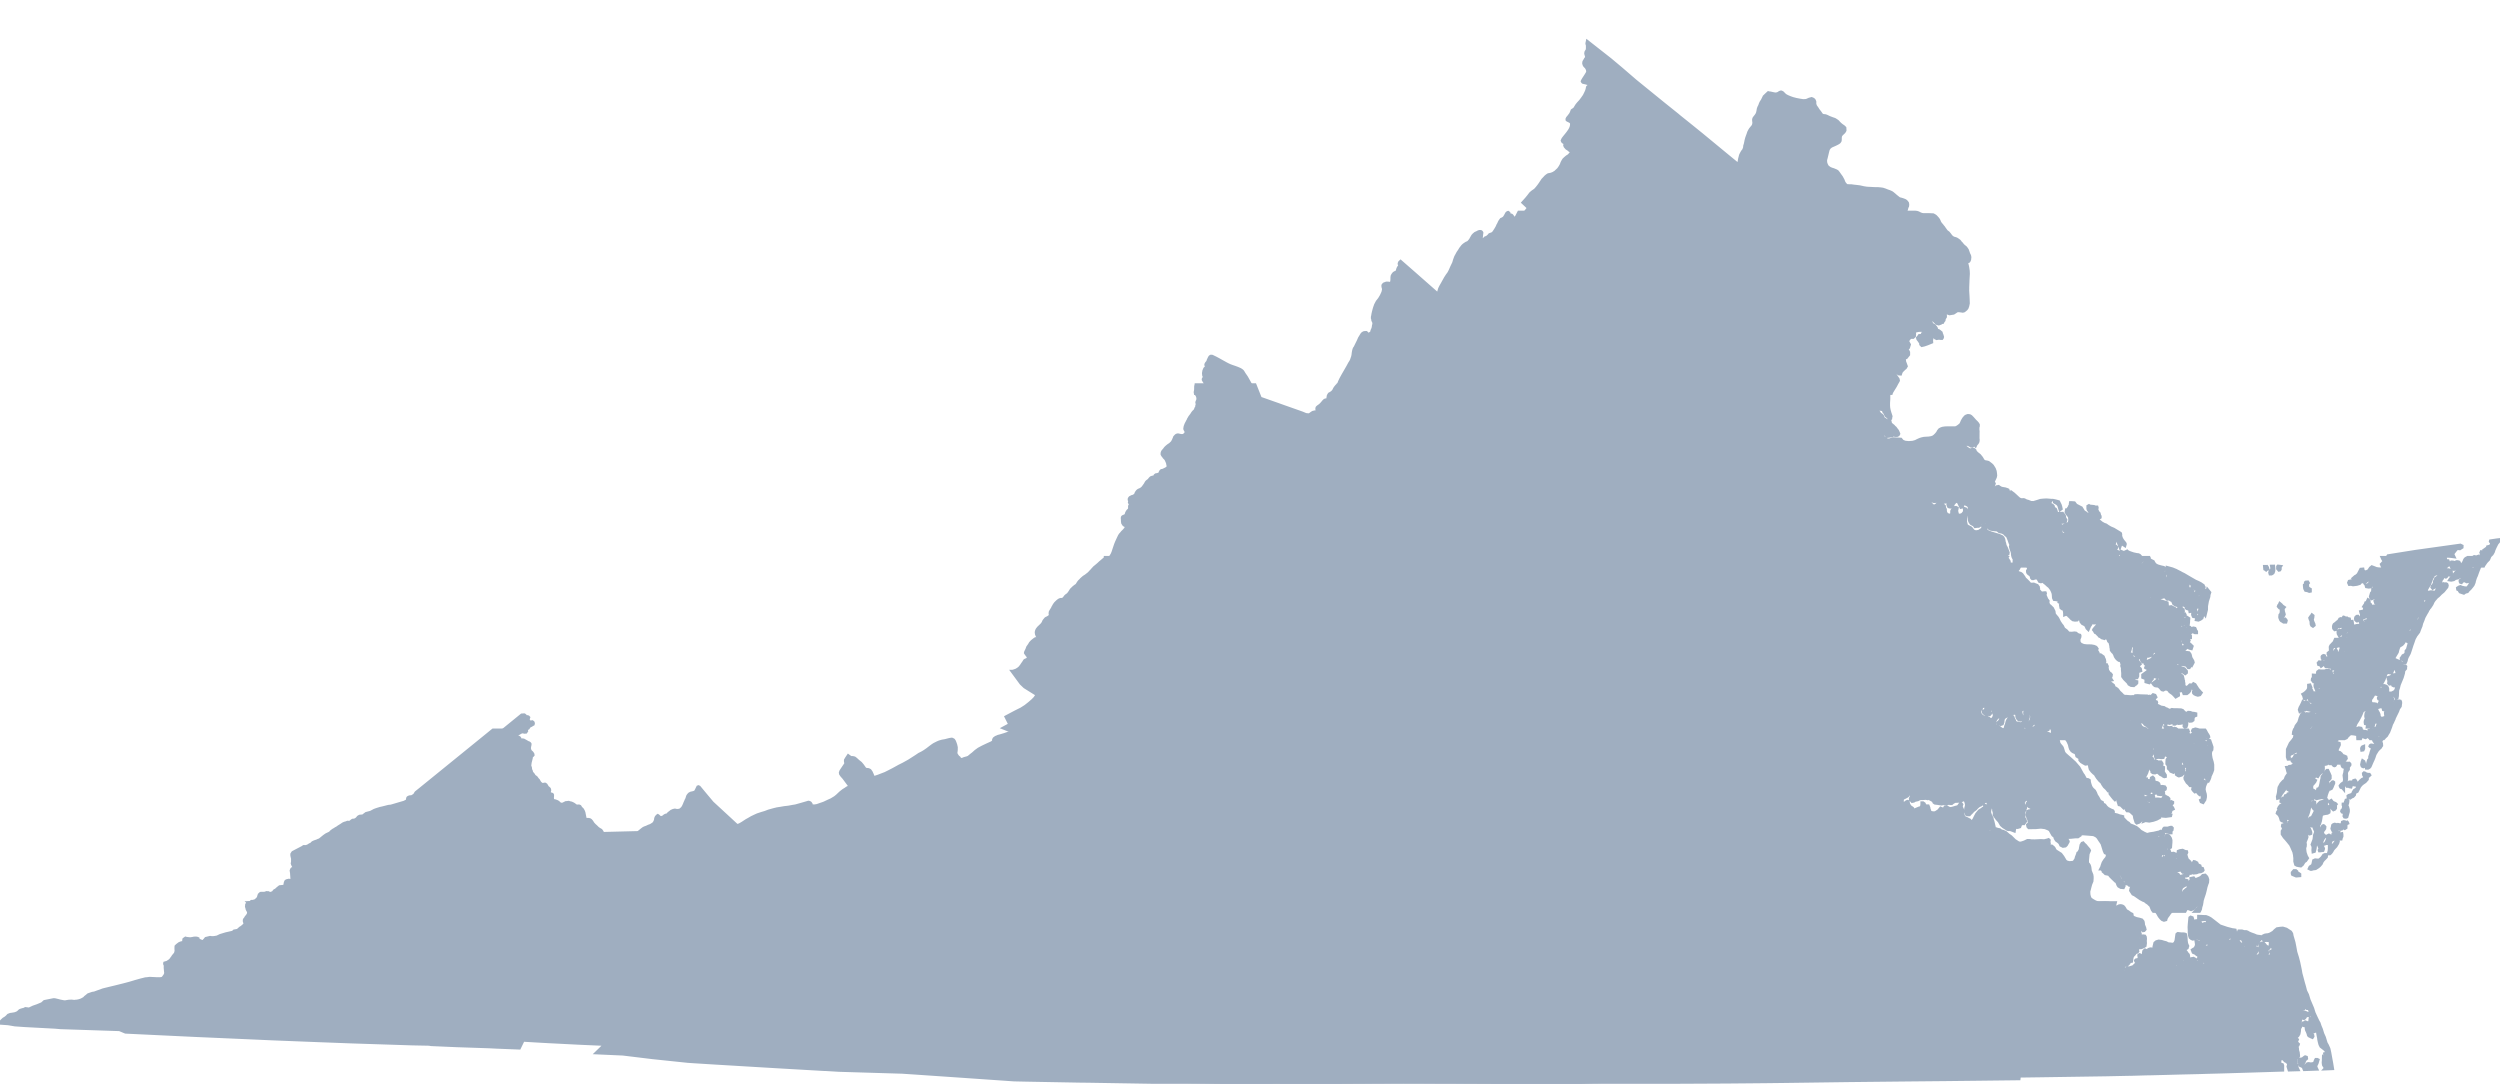 <svg xmlns="http://www.w3.org/2000/svg" width="7486.188" height="3245.438"><path stroke="#9FAEC0" stroke-width="10" d="m4753.5 0-.187.906-.313 1.281-.5 2.907.406 2.593 1 2.5V18l-.094 3.313-.5 3-.718 1.78-.5 1.095-1.594 2-1 2-.594 3.5.281 2 .407 1.124.312 1.188.687 2.406.5 1.188.22 1.718v2.5L4751 48l-.406 1-2.188 2.406-3.094 5.5-1.625 2.688-.281.593-.594 4.126 1 4 2 3.593 4.594 4.594.594 1.094 1.406 2.406 1.5 3.094.406 1.812.5 3.688-.5 3.5-1.625 3-4 6.5-1.281 2-.906 1.406-4.313 6.594-2.781 4.812-.813 1.906.907 1.782 1.5 1.094 3.094.624 4.812 1.094 6.5 1.906.406.094 3.594 1.5 1.5 2.094v1l-.719 1.312-.281.688-2.094 1.406-3.125 2.5-.594 1-.187 1.094-.594 3.5-.5 1.687-.5 1.813-.625 2.312-.781 1.688-1.906 4.312-.907 1.782-3.593 7.312-3.688 5.188-1.906 2.812-1.219 1.5-2.5 3.594-3.687 4.406-4.188 4.5-2.125 2.5-3.094 3.906-.906 1.375-1.187 1.907-1 1.593-.5.907-1.5 2.593-1.688 2.125-1.406 1.375-.594.5-3.125 1.907-1.687 1.218-.407.282-1 2.5-1.093 3-2.094 4.5-2.406 3.312-.313.406-2.5 3.282-2 2.5-2.281 2.593-1.594 3.5.375 2.125 1.625 1 2.688 1.282 3.187 1.593 3 2 1.813 1.813 1 3.5-.094 2.5v1.906l-.219.906-.375 3.188-.719 1.906-1.5 4-1.281 2.594-2.313 4-4.687 6.594-2.125 2.812-7.281 9-4.719 6-1.594 3-1 2.5 1 2.5 1 1 1.5 1.094.594.5 1.906.5 1.5 1.094.5 2v2.5l-.594 3 1.094 3.093 1 1.313 1.094 1.094 1.406 1.718 1.219 1.282 5.594 3.593 3.5 3.125 1.093.5 2 1 1.188.282.625.406 1.094 1.5-.094 1-.219.906-.906 1.594-2.094 2.5-4.906 5.812-6.188 4-5.5 4.594-4.094 4-2.718 4.5-2.094 4-.406.906-1.188 3.5-1.406 3.094-2.781 5-2.625 3.906-2.594 3.594-3.094 2.906-3.687 3.5-2.625 2.5-3.5 2-2.282 1.5-.906.375-4.906 2-1.281.407-3 .593-2 .5h-1.125l-3.094 1-4.094 3-2.094 1.72-.593.5-3 3.28-5.219 5.5-.5.5-3.781 5.72-4.5 6.78-4.407 6.125-3.218 4-1 1.375-2.282 2.5-3.593 4-3.125 2.125-4.094 2.782-3.688 3-2.906 2.593-6.406 8.407-6.188 7.5-9.906 11 16.813 15.812-10 12.906-5.719 6-9 11.875-4.094 6.5-.562 1.125H5731.53l-2.218-.312-1.813-.313-1.187-.687-6.5-3.406-5-4.407-4-3.093-3.125-5.5-1-5.282.312-4.718.813-5.594.593-1 .282-1.813.406-1 1-3.5 1.5-2.78.406-3 .094-2.5-.687-3.813-2.094-3-2.313-2.282-2.187-1.625-1.219-.593-2.5-1-4.094-1.5-3.312-1-3.5-.907-2.594-.5-3.094-2.093-.406-.407-3.687-2.875-3.594-2.906-4.625-4.094-.875-.718-4.625-3.782-2.281-1.625-1.594-.78-5.219-2.313-1.406-.5-4.281-1.407-7.72-3.093-5.687-1.782-.406-.218-3.594-.594-1.812-.188-2.281-.312-6.72-.594h-2.187l-7-.093-12.312-.625-11.781-.594-9.72-1.5-12-2.688-2-.219-6-.78-10-1.094-7.874-1.125h-5.219l-5.094-.094-3.593-1-1.313-1.094-1.5-1.5-3.687-4.5-1.594-3-2.125-5.5-.375-.906-1.5-2.688-3-5.593-4.125-5.72-5.688-8-2.906-3.5-2.187-1.187-1.594-.812-.719-.406-3.187-1.188-1.907-.906-1.406-.406-1.687-.688-2.22-.5-1.874-.812-2.125-.782-2.188-.906-1.312-.687-6.188-4.5-2.093-3-.407-.907-1.593-3.218-1.5-4-.5-2.688-.22-2.687-.093-4.5 1.5-5.22 1.5-6.093 1.5-6.312 1.812-7.594 1.5-5.594 1-2.094 1-1.406 1.5-2.594.5-.5 2.094-1.5 3-2.5 4.406-1.906 2.688-1.187 2.906-1.313 1.594-.687 2.594-1.22 4.218-2.093 3.5-2 2.594-2.094 2-3 .188-.718.406-3.094v-3l.094-3.594.625-4.187 1-2 1.375-1.907 1.219-1.718 4.5-4.094 2.593-2.594 1.5-2.406 1.188-2.094V262l-.281-4-3.72-3.594-3-2-2.687-1.906-1.593-1.312-2-1.594-4.22-4-3.093-3.5-1.5-1.5-4.281-3-4.125-2.5-3.094-1.094-1-.312-2.094-.688-4-1.5-2.593-1-4.094-1.594-5.125-2.593-2.094-.907-2.594-1-1.5-.406-2-.187-.906-.125H5462l-3.593-.594-.5-.188-2.094-1.218-1.906-1.594-.813-1-.781-1.281-.813-1.22-1-1.593-.687-.906-3.125-4.094-2-2.406-.5-.781-1.5-2.313-1.188-2-2-2.906-2.406-3.281-1.781-3.125-1.125-4.594-.594-3 .5-3.094-.5-1.906-1.594-3.5-2.593-2.5-4.594-1.906-3.406.906-3 .812-.813.282-3.594 1.625-2.312 1-2.781 1.093-9.094.594-10.313-1.594-11.406-2.218-9.594-2.5-1.812-.594-6.094-2.188-8.406-3.5-6-3.312-2.594-2.094-2.281-2.312-1.313-1.375-1.093-1-1.594-1.625-3.125-1.5h-2l-2.594 1-2.406 1.5-2.094 1.5-3.094 1-4.093 1-5.094-.594-9.313-2-2-.5-3.187-.281-3-.72-6.5 6-5.719 5.5-.781 1.907-.313.5-1.5 3.094-2.687 5.5-3.625 5.5L5272 185.5l-2.093 6-2.594 5-1.625 4.594-1.094 6.5-1.094 5-2.093 5.094-2.72 3.906-.593.906-1.781 2.094-2 2.594-1.125 1.406-1.094 2.5-.187 1-.313 1.594.406 5 .5 3-.5 4.5-.312 1.625-.594 1.875-1.281 2.625-1.625 2.375-1.781 2-2.907 3.625-.906 1-2.594 4-3.093 6-2.407 7.375-.312.625-3.094 8.5-2.094 7.875-1.093 5.718-1.22 5.407-1.593 5-.5 5.5-1.5 4.187-1.687 3.813-2.594 3-2.719 4.5-2.094 4-1.593 3.5-1.594 6.5-.813 2.593-.5 2.688-.687 4.312-.406 2.188-1 4.312L5205.5 365l-3.312 1.094-30-24.594-77.375-63.812-36.219-29.282L5026.906 223l-3-2.687L4981.093 186 4897 117.688l-42.093-36.282-16.094-13.5L4822 53.813z" style="fill:#9faec0" transform="translate(0 125)"/><path stroke="#9FAEC0" stroke-width="10" d="m4548.438 535.813-3.25 6.375-3.094 6-3.094 4.5-2.094 2.5-1 1.125-1.593.375-2-.594-1-1.5-.5-2.5-.5-2-2-2.594-1-1.5-.626-.594-1.093-.718h-1l-1.5.5H4520l-1.406-1-.094-2.594v-2.5l-1.406-1.688-1.094-.812-.906.218-1 .5-1.688 1.594-.594.688-1.906 3.718-1.594 3-2.718 4.282-2.094 2.5-2.094 1.312-1 .594-.406.188-1.594 1-2.594 1-1.5 2-2.718 3.812-1.594 3-2 4.594-2.094 3.5-2.594 6L4479 587.5l-5.313 8.094-3 3.406-2.093 1.094-1.782.812-1.218.594-2.188.5-2.406 1-.688.906-.906 1.094-.812.906-1.688 1.594-.594.5-.718.813-1.594 1.093-1.5 1-1.406.907-.407.093-2.281.5-2.906 2.688-2.094 1.906-1.5 1.5-2.094 3.406-2.406 2.406-2.094 1.094-1.718-.594-.282-1v-1.125l.594-3 1.094-6.5.812-7 .375-4.093.719-5-.5-1.282-1.5-1.625-2-.5h-2.594l-3.125 1L4424 596.5l-6 2.687-4.188 3.5-3.125 3.407-2.093 3.5-1.5 2.718-.907 1.5-2.093 4-2.188 2.875-2.094 2.407-2.406 2.718-2.594 1.375-3.625 1.5-3.093 2-2.407 1.625-2.375 1.782-2.812 2.593-1.188 1.407-5.406 7-3.594 6-4.125 5.906-3.187 6-2.813 5-.781 1.594-3.312 8.906-2.688 9.094-5.594 11.593-5 11.407-3.125 6-1.093 1.906-4.907 6.687-5 7.813-4.187 7.5-3.406 6.094-1.282 2.406-4.312 7.5-1.594 3-2.594 5.312-2.718 9.5-3.094 7.094-12.813-11.312-58.593-51.594L4194 683.406l-2.5 2.407-1.187 3.093v1.282l.093.625.782 1.375.5.812v2.906l-1.594 2.5-.594.907-1.5 2.093-1.5 3-.594 1.907-.5 1.593-.593 2.5-1 2.5-2.125 2-1.782.907-2.406 1-3.094 1.875-2 2.625-.718.78-1.094 1.72L4169.5 726l-.312.813-.5 3.5-.094 3v3.593l-.594 6.5-1.594 3.5-1.593 2-2.626.5-2-.593-3.593-.5h-5.188l-6.719 2.5-1.5 1.5-1 1.28-.593 1v2.5l.406 2.72 1 3.375.5 2.5-.5 3.218-1.094 5.282-1.594 4-1.5 3.218-.625 1.407-2.187 4.375-5 8.218-6.5 8.282-4.906 9.312-1.407 4-1.28 3.5-2 6.688-1.22 4.812-.78 2.906-.095.782-1.125 4.906-.594 4-1 4.5-.094 3.5.907 2.812.5 4 1 1.782 1 1.718 1 3.907v4l-1.094 4-.625 4.687-1 4.313-1.688 3.687-1.093 2.5-1.594 6.5-3.406 1.906-2.594 1.907-1.5.593-2.719.282-1.687-.782-1.5-1-.594-.906-.906-1.187-1.5-1.125h-1.594l-1.813.125h-.812l-2.188.375-2.906 1.5-1.094.812-.687.688-1.313 1.5-1 1.5-2.687 4.5-3.625 5.906-3.188 7.5-6.906 14-2.687 5.593-2.5 3.5-1.094 3-1 3.625-.625 3.375-.5 3-.688 6-1 5.125-1.593 4.594-1.907 5.688-.906 2.093-.906 1.625-1.688 2.875-2.312 3.5-.281.5-4.813 9-8.906 15.5-5.781 10-4.313 7.813-2.687 5.094-.407.906-3.093 6.5-2.094 5.5-1.719 6.5-1.094 4 .094 3.594.407 2.594 1 3.406.406 2.094v1.124l-1.094 3.5-1.219 1.907h1656.688l.625-2.031 2.094-4 3.093-5 3.72-6 3.093-5 4.187-8 4.094-7 .5-1.5-1-4.094-5.5-7.5-2.594-4.594-2.5-3.5-5.093-3.094-1-3.5-1-2.593-3-6.5v-4l2.593.5 4.094 4.5 7.625 6.593 4.594 3.594 4 4.094 5.187.5.5-1.5 1.094-4 3.625-4.5 6.188-6 3.094-2.5 2.593-4.5-2-5.594-3-8-.5-5.594-1-1-1-.5-7.687-5.593 2.094-2.5 2.593.5 7.125 2.093h3.594l6.781-8.5v-7l-2-4.093-1.5-.5-3.093-1.5-3.5-4.625 1.5-4.5 3.593 1.625 2.625 1 2-1.5 2.688-9-5.594-10.22 3.094-5.5 5.187-6 4.125-.405h4.688l3.594-3.5.5-6-.407-3.5-3.093-3.094-3.594-3-1.5-3.094v-2l6.687 1.594 5.125 4 7.188-1.906 5.594-.5 7.718.125 2.594 1.5 2 3.593v4l-3.594 1.5-.125 5-2.5 1-3.593-.5-3.594.407-1.594 2.5-3.594 4 1 3.593 2.5 3 3.094 4.5 2.5 3.094.5 5 3 3.094 6.688-1.5 9.812-3.406 9.781-4 2.5-1-.375-5.5 1.594-7.5 2.594-2.5 2.5-1h3.594l.5 1.5 1.5 2.5 1.593.625 2 1 2.625-.5 4.094-.5 5.094.593h3.594l1-1.5.593-2.5-1-3.5-1-3.093-2-4.5v-1.5l-3.593-3.125-3.594-2.5-6.594-2.594-.5-4.5-2.5-4.094-4.094-4.5-4.625-2.094-4-5.5-3.593-2.593-5.094-1.5-.5-2.5 11.312-2.5 2.594-8.5-4-6.125 4.594.125 3.094 2 2 4 .5 4.593-.594 7 6.594 6.594 5.593 1.594 5.719-2 3.594-2.5h2.094l.5-1 2.593-4 1-1 .625-4.5 2-3.5 1.594-2.5V844l-3.5-3.5-1.5-4-1-4.094 2.594-3.5 4.594 3.094 6.093 5.094 5.625 2 11.782-1.906 6.218-4 2.594-2 2.594-1 3.094-.375h2l3.593.5 4.125.5 3.594.593 3.594-1 2.594-2 3.593-3 2.625-3.5 2.094-6 1.594-7.593-.406-12.5-.5-10.625-.907-14.594.125-6V760l.688-16.594v-2.5l.594-10.593.593-10.5-.375-8.625-1.5-10-1-5.094-1.406-5.5-.5-3.594.5-2 1-1 1.094-.5 1.5-.5 2.094-.906 1-1.5.5-1 1.093-3.594v-2l.5-2.5-.375-4-1-3-1.625-3.094-1.5-4-1-3-1.5-4.093-.5-1.5-3-4.5-2.5-3.125-5.093-4-3.594-3.594-3-4-2.094-1.594-2.5-3.5-2-2.5-4.094-3.094-4.5-2.906-3.218-1.187-4.094-1-3.594-1.625-3.5-2.5-3.094-3.5-.625-.875-2.375-3.22-3.906-4.78-5.594-4.125-5.812-7.875-3.094-4.625-2.094-2.375-.5-.625-2.125-2.875-1.875-2.125-1.218-1.375-1.282-1.625-1.312-1.875-1.594-3-.219-.625-.875-2.094-.718-1.688-1.407-2.593-2.875-3.813-.406-.406-3.719-4.094-1.5-1.5-1.375-1.094-5.312-3-.406-.093-4.094-.313h-2l-6.813-.312h-12.781l-2.406-.094h-2.094l-1.594-.281-2.5-.407-5.218-2-3.594-2-2.094-.906-3.5-1.094-4.094-.5h-3.625l-.656-.093zm-920.75 431.375-2.094.125-1.906 1.375-1.782 2.625-1.5 3.5-1.219 2.187-.374.813-.626 2-1 3-1.874 2.78-1.626 1.5-2 3.595-.28.812v.813l.5 2.5 1 2.593-.095 2-1.219 1.907-1.093 1-1.407 1-.593.375-1.188 2.218-.719 1.907-1.093 2.5-1.188 7.093.5 6 1 2.5.781 2.5.095.782-.5 1.812-1.594 2.406-1 2v1.5l1 2 1.5 2.594 1.5 2 2 5.094.406 2.594-.5 1.812-1 1.688-2.406 1.312-2.188.5h-3.094l-2.5.5-2.718.406-1.594 2.094-1.594 1.906-.406.5-1.094 2.594-1.594 3-.5.594-1.124 1.406-1.5 1.5-2.094 2.406-1.594 2.5-.594 1.688-.03.125h175.78l-.75-1.906-12-23.313-6.5-11.594-6-10.718-1.906-2.876-5.187-7.406-3-5.093-1.5-2.313-2.125-2.187-4.375-3-.5-.313-4.313-1.906-4.406-1.907-7.281-2.687-5.907-2-3.312-1.094-6.5-2.5-6.781-3.218L3672 990l-13.594-7.5-9-5.094-10-5.312-8.718-4.188-.782-.406-1.593-.312z" style="fill:#9faec0" transform="translate(0 100)"/><path stroke="#9FAEC0" stroke-width="10" d="m3581.875 1077.719-.187 1.281-.5 1.594-.282 1.906-.094 5.5v2l-.125 2.5-.5 3-.594 3v2.594l.22.5 1.093 1.5 1.687 2.094.407.5 2 3 1.5 3.5 1.093 4.624-.093 3-.5 4-1.594 3-1 2.876.406 2.624.5 1.5.5 2.594-1.125 2-.594 2.5v3.5l-1.593 2-1 1.5-.594 2-.407.782-.5 1.218-.593 1.5-2.094 2.5-2.625 2.407-2.094 2.5-1.187 1.687-.719 1-2.281 3.813-1.813 2.28-.781 1.22-2.125 2.5-1 1.593-1.594 2.907-.906 1.374-.687 1.126-.688 1.687-.906 2.313-.813 1.187-.781 1.313-1.719 3.5-.5.874-2.093 4-2.594 7-.594 3.126-.5 3.874.875 2.313 1.125 1.813 1.375 2.78.5 2.813-.5 3.188-2.094 2.5-1.281 1.594-.812.718-1.5 1-2.094 1.188-1.5.5-3.594.406-3.125-.5-1.375-.187-1.719-.313-2.093-.594-1.5-.312-1.188-.188H3526l-2.094.688-1 .5-.813.594-1.781 1.718-2 2.282-.625.718-1 3-1.594 3.5-.593 1.594-3.594 6.906-3.594 3.5-2.719 2.594-.406.406-4.781 3-4.719 3.782-1.875 1.718-1.406 1.282-1.907 2.124-2.093 3-2.594 3-1.406 1.594-1.5 1.907-.907 2.093-.406 1.407-.281 1.874v2.72l2 3.5 2.594 3.093 1 1.688.593.812 1 .906 2.094 2.094 1.907 2.406.5.594 2.093 4.594 2.407 5.594 1 5.624 1 3.876-1.094 4.624-2.094 2.5-4.625 2.5-3.594 1.876-3.187 1.5-2.5.906-3.094.5-2.125 2-1.594 3-.5 3-2 1.594-2.093 1-1.907.718-.593.188-3.094 1h-2.094l-.906.5-1.313.812-1 1-1.093 2.5-1.5 1.5-1.594.5-3.594.5-1.219.407-1.406.5-.781.187-1 .5-2.594 2.5-.719.813-.906 1.187-1 1.5-2.094 2-1.5 1-2.593 2-1.688 1.594-.312.406-1.407 2.188-2.093 4-3.594 5-3.907 5.312-2.093 2-1.407 1.094-2 1.406-1.687 1-.812.5-2.688 1-2.719 1.313-2.593 2.093-1.594 2-2.094 3-2 5.094-1.125 1.406-2.5 2-3.094 2-4.187 1-5.594 2.907-1.625 2-1 2.5.406 3 1 2.593v2.5l-.593 1.5 1 2.5 1.093 1.5 1 2-1.093 3.094-.5.594-1.094 1.812v1.907L3383 1444v3.188l-.188.812-.625 2.5-.875 1.094-1.5 1.406-2.5 2.5-1.625 2.5-1.594 3-1 3.5-1.093 2.594-1.5 2-2.907 1.312-1.406.594-2.187.906-.594.282-1.219.812-.687 1-.313 1.406V1478l.406 4.094v2.719l.095 1.093.5 4.594.218.688 1.188 1.906 1.219 2 .374.406.72.813 1.187.874 2.094 1 2 .813.624.094 2 1.719-.5 2.375-1.124 2.5-1.5 3-4.188 5-5.187 5.125-.5.5-2.126 2.781-3.687 4-2.406 3.719-2.281 4.781-1.313 2.719-.812 1.781-1.094 2.406-2.094 4.594-.812 1.5-.282 1-1.406 3.313-1 2.406-1.594 4.5-4.219 12.594-2.093 6.5-1.594 4-1.906 4.187-2.188 3.313-1 1.593-1.094 1.907-2.624 3-2.594 4-1.188 2.093-.812 1.5-2.188 1.907-1.5 1.5-1.5 2.093-1.094 2.407-1.124 4-.594 3.593-.344.657h2698.594l2.25-3.344-.5-3v-1.5l2.094-2.5 3.125.5.5-1-.5-3-4.5-6.625-2.625-2v-2l-.5-1.5-.375-3.594-.5-3 .5-2h2.093l2.5-1.5.594-4-1.5-4-2-5.094-2-5-3.594-6.593-1.5-7-1.5-4.594-.906-6-.5-1.5-2-4.625-2.594-2.5-8.718-4.094-8.688-2.594-15.312-4.593-8.188-3.094-6.094-3.625-1-2-1-3.5-.5-4.594-1-3-.5-5-3-1.094-2.593 2.5-1.125 2 .5 3.594v5l-11.875 7.906-8.72 1.5-6.687-1.593-4-4-3.093-4.094-2.5-2.5-8.22-4.125-4.593-3.094-2-8-1-5.094 1.688-11 1.624-8.093 1.594-6.5-.5-4-1-3.5-1.5-2.594-4.093-1.5.374 9-6.187 8-5.687 2.5-7.126.5-3.593-4.125-1-5.5-1.5-3.094 1.093-3.5 1-5.5-3-1.5-4.593.406-4.188 3-2.094 4-1.5 3-.125 9.594-5.187 3-1 .5-9.188-3.094-3.5-6.093-1-4.5v-4.594l-2.5-4.5-.5-5-4.125-3.625-3-1-6.093-5.094-5.688 2.5-5.719 5-5.687 2.406-3.094 4-3-1.5v-6l-12.219-10.187-9.093-9.625-3.094-7.094 7.687 2.094 4.625 4 9.188 5.625 2 2.094 6.687 2 5.125-.407 8.782-3.5 6.593.594 2 3 3.125 2 4.094.094H5824l3.094-2 3.593-4 2.625.5 1 3.125.5 2-1.125 2.5-.5 3.5.907 5 1.593 3.094 4.125 1 7.188-3.5 1.5-5 4.687-5.5 3.625-3.5 5.188 1.094 3.5 3 1.5 3.593 5.094 10.594 2.5-.5 4.718-10 1.094-.5 1.5-.5 10.188 4.625 4.593 4 1 5.594.5 5.5-.593 4.5.5 6.094-.094 6.5-.094 7.093.5 3-.5 2v2.5l2 4.594 3 4 4.594 2.625 4.093 2 3 4.594 7.22-1h3.093l2.594-1.5 1.593-3.5.5-4 1.594-1.5 4.625-1.5 4.594-1.406 5.687-.5 4.094 1.093 1 3.5 1 4.5.406 3 1 3.594 3.094 4.5 5.125 2.625 6.094 1 6.187.594 6.594.5 3.625 2.594 3.094 2.5 7.687 1.593 1.5.5 5.594 3.094 2.5 2.5 1.625 2 3.5 2.625 3.094 3.5 1 3 2.5 6.094 3 8.594 2.5 5.5-1.094 6.593 2 7.5 3 7.594 1 5.5v3.625l1.5 6 2 4.094 2 2-.625 5.5v3.5l1.5 6.094 3 4.5.656 1.656h344.97l.187-1.469-6.094-2.594 1.5-2.5 6.187.594 6.72-6.5 6.187-2.5 5.593-2.375 5.094 5.5 4.625-.406 2.594-3.5-.406-3.094-1-4.5-2.594-3.5-2-2.625-2-2-3.094-1.5-5.125-.594-9.781-2.093-9.219-3.094-5.094-2-3.5-2-1.093-1.094-9.813 4.5-4.5-2.125-3.594-1.5-1.593 3 2 5.125 1 4 7.187 3.594-5.687 4-3.094.406-.594 4.594 1.594 3 .406 5 .5 3-1.625 3.094-4.5-2.594-2.594-4-3-4.594-.5-3 1.094-4-2.094-2.625-5.093 4.5-7.313 4.5-6.687 3-3.5-2.594 2.593-4 3.594-4 5.219-2.5 5.094-1.406 5.687-3 3.625-6-1-5.594-2-1-2.625 2-5.594 1.5-3-2.093 1.5-5 3.094-3.5 3.625-3.5.5-2.5-3-3-5.625-3.594-5.094-3 2.5-1.5 5.22-2 1.093-5 .5-7.094 1.594-3.5 4.593 2.594 2 4.5 1.5 6.094 5 13.093 2.094-6 5.219-1.5 7.094 4.594 1.093-4-1-2.594-4.593-5.5-3-4.093-2.594-4.5-2.5-7.094.094-4.5-.5-3.094-2.594-2-8.594-5.125-9.218-5.594-9.688-4.093-7.719-4.594-5.593-4-6.094-2.094-7.188-4.125-6.125-5.094-3.593-2.5-8.188 1.907 1.094-3.5 12.406-7.907v-3l-1.5-2.593-1.5-6-3.094-3.094-2.5-5-1-3-1-2.594 1.594-3-.5-2h-4.594l-4.125-1.625-9.781-1-3.594-.594-1.5-1-2.625 1.5v7l1 3.094 4.5 6 .407 18.719-1.094 4.5-3.094-1.094-2.906-13.125-6.094-5-6.094-3.594-7.125-11.593-15.875-8.188-5-6.625-8.218-.594h-2.594l-.5 3-.094 4.094-2.094 3-1 3-2.125 3 3.125 2h2.5l1 3.625 1 4.5 3.594 1 5.594 1.094 3.093 2v3.5l-5.187 2-5.594-3.5-4.125-2.594-7.594-8.125h-3.593l-1.094 6 2.594 4.625 4.5 5.5 3.093 4.094.907 10.5-1.594 7.094-5.719 5.5-10.281 3.406-1.594 5 2 9.594 7.094 7.093 10.687 6.594 3.594 3.125 2.5 2.5-4.594 2-5.593-2.125-4.094-3-4.094-2.594-6.125-1-6.187-1.593-3-5-.5-4.594-.407-5 2.594-9.5-4.094-3.594-7.093-.625-4.594-1-.5-3 4.094-3h6.687l8.219-.875 8.187-.406 1.594-6.094-3.594-6-.406-5.125-3.094-5-2.5-3.094-10.28.5-7.126-.593-1.5-5.5-1-3.594-1.5-3.5-6.187-3.594-1.5-2 1.093-3-2.093-2.5-2.5-1.625-5.094.5v-6l.594-4.094 2.593-4-13.406-1.093-9.687.5-8.188.906-7.719 2.5-6.187 1.906-6.719 2-7.687-.125-9.188-3.594-5.625-1.5-2.594-1.593-3.093-1.5-3-.5-3.594.5-4.094-.594-4.625-2-4.094-3.594-7.093-6.625-5.594-5.094-6.094-4.5-2.719 7-2.093 6-4.094 4h-4.594l-1.5-1.593 1.5-6 1.094-4 2.094-2 1.593-4-1-4-1-2.594-2.093-1-6.094-2-6.719-1.094-5.094-1-7.093-4.125-1.094-1-5.094.906-5.219 4.5-9.187.407-2.094.5-1.5-3-2.5-1.5-2.625-.594-1 3.594-5.687 2.406-2.594-2-4.094-1-3.5-.594-.5-2.5 4.094-1.5 6.687-.406 3.594-3 2.125-3.5 3-1 3.594.5 5.594 5.594 1 .5 2.687-7.5-2.5-4.5-3.594-7.594-2.5-7.094-1.406-9.625v-4.5l4.125-1.5 4 14.219 2.5 7 2.594-5.5 1.094-5-.5-6.094-.907-6.5-2.5-7.125-5.593-9.094-4.094-4-4.094-3.093-4-3-4.125-1.094-6.187-1-5.094-3.094-5-8.625-6.094-7.594-5.125-4-2.094-1.593-4-4-2-3-.5-2.094-3.593-3-3.094-.5-5.094 2.406-6.719-1.5-7.593-5.625-2.594 1-2.094 7-5.219 4-1.5-1.5 3.094-7.094.625-6v-4l4.688-.5 1.5-2.5 3.093-2 7.72 2.594 6.093 3.625 3.594-.5 2.593-2 3.594-1.5 2.5 2.594 1.625-3.594 3.594-4 2.094-4 .593-5-.5-5v-3l.094-6.125v-6l.125-5.594-.5-4.5v-4l.094-4 1-3.093.094-4-1.593-3-3-3.594-5.594-5.5-7.125-8.094-4.594-4.625-3.5-2-5.187-.594-4.594 1.5-3.125 2-4.688 5.5-4.093 7-2.094 5-1.625 3.5-1.594 2.5-6.187 5-3 2-4.72 2.5-3.093.407h-11.281l-9.719-.094-9.187.406-6.72 1-4.093 1.375-4.687 2.5-3.594 4.5-2.625 5-4.188 5-4.593 4.5-4.094 3-5.219 2-8.187 1.406-8.72.5-6.187.406-6.687 1.5-5.625 1.907-6.688 3-5.687 3-8.719 2.406-11.906.875-10.688-1-5.593-2.094-3.594-2-4.125-5.094-11.281-.593-11.72-.594-11.874 3.875-3.625-.5h-3l-6.188-5.094-3-2-7.187 3.406-5.219-.5-4-2.593h-3.094l-3.093-2-2-2.094.5-3 4.687-1.406 5.094 2 6.125 1.093 6.187-5 3.094-1.5 3.094 1 6.625 6.094 7.187-.906 7.688-1.5 2.625-4 1.594-5h2l3 8.625h4.593l3.094-1.5 1.594-3-1.5-4-2.5-5.125-2.094-2.5-2.5-3.5-2-2.594-2.594-2-2.5-3-8.687-7.094-1.406-6.093h-4.72l-15.78-10.22-2.5-7.093-3.5-3.5-3.594-.094-1-3-1.5-2.5-3.625-5.094.625-5-2-5v-3.093l-3.125-1-5.594-1-2.594-3.626-1.5-3-1-4.093 1.594-.906 7.094 3.5 5.719 3.124 4 3.594 3.093 3 2 .5.5 6.594 8.188 1.5 1 5.594 3 3.5 1 2.5 3 6.094 5.625 4.124 4.594 6.594 2.593-2 .5-4.093.594-2.5-3.5-10.626-2-7-1.5-7.593-.5-7 .094-9.094.625-9 .094-5.094v-7.5l1.594-7 1.094-6.093.593-5 1-2 .5-3 1.625-4.5.97-3.094H4006.094l-.282.469-.406.406-2.094 2-2.312 2.719-2.594 3.374-1.594 2.5-1.906 3.813-.312.688-.5 1-2.094 2.624-2.188 2.282-1.312 1.094-1.594 1-1.094.718-1 .688-3.812 2-1 1.406-.313.594-.687 1.094-1.094 2.406L3977 1116v.594l-.188 3.094-.906 1.406-1.594 1-1.625.5-3 .5-2.593.906-2.094 2.094-1.5 1.406-1.594 2-4.719 5.5-3.593 3.5-2.094 1.594-2.094 1.5-1.594 1.094-1.5 1.218-1.406 1.282-.594.718-.625 3.5.313 1.688.094.812 1 3.5v1.5l-.5 1-.688.407-1.812.28-1.594.313h-3.094l-3.593.907-1.125.187-1.375.5-1.813 1.094-.687.5-2.313 1.594-2 1.5-1.5 1.124-.406.282-4.188 1.406-1.906-.406-1.094-.188-5.218-.5-10.782-4.5-10.406-3.718-14.687-5.188-28.407-10-19.5-7-52.812-18.594-15.938-40.187zm2569.938 346.969.5 3.5 3.593 2.124 4.594 2.5 4.5 4.594 4 13.094 2.594-2-1.5-7-1.5-4.594-4.5-9.093-9.688-2.626zm1334.375 116.5-8.188 1-1 .124-18.906 2.782-.282 1.094.594 1 2 1 .5 2.624.5 5-2.093 2.5-4.126 3-5.687 1.376-.5 2.624-2.094 1.5h4.594l1.5 2-.5 3.5-4.594 2-5.718 1-4.094.5v2.5l-2.094 1.5-2-1.624-3.594-.5-.593 1.5 2.593 2.624v1.5l-2.093.376v2.624l1.5 2.5 1 1.5.5 2.5-.5 2-1.126 2.5-.5 3.594-2.093 4.5-2.594 6.5-3.687 6.5-.47 1.25h14.157l.688-1.656 7.312-10.5 7.188-7.5 4.218-10 6.188-6 3.719-6.5 2.093-6.594 3.594-8 5.313-10.5 8.28-10zm-118.782 16.718-134.5 18.782-81.593 13-3.126 5.312-2.5 2.5-1.374 1.594-1.407 2.219v2.5l1.5 2 1.407 2.78-.407 1.095-1.593 1-1.5-.5-2.126-.876-2.5-.124-2.593 1.624-1.5 2-2.094 2 2.125 4.844h187.281l2-11.062.594-5.5-1.5-7.094 1.594-8.5 4.093 2.5 5.126.094 6.687.5 8.188 1.094-2.594-5.5-.407-3.594 10.907-14 4.093-1.5 6.126.594 6.187-4 .094-3.5-2.094-1zm54.094 33.282-3.094 1-3 1.5-3.593-1-2.626-.5-1 .406-1.593 2.094-1 4-.594 4-1.594 5.5-1 2-2.093 3-6.22 4-4.374 2.468h15.062l5.219-2.343.5-1 1.594-2.5 1.093-4 3.125-6.5 5.188-4.5 1.594-5.5zm-1016.406 24.718-8.188 1.907-2.875 1.843h11.813zm23.093 1.094-6.187 2-8.187-.594.468 1.25h20.5l-1.468-2.562z" style="fill:#9faec0" transform="translate(0 75)"/><path stroke="#9FAEC0" stroke-width="10" d="m3310.25 1619.656-.656 1.25-1.094 2.594-3.5 2.5-1.594 1.406-4.094 3.5-4.718 3.907-4.281 4.093-1.907 1.688-3.312 2.812-4.094 3.407-3.687 3-3.626 4-1.187 1.28-1.906 2.095-1.188 1.5-2.219 2.124-2.093 2.376-1.5 1.624-4.688 4.5-1.5 1-5.719 4.5-4.093 2.5-3 2.188-4 3.5-1.781 1.688-.907.812-1.594 2-3.718 3.406-3.094 4-3.094 5-1.5 2.407-2.719 1.875-2.28 1.5-.72.625-3.687 2.875-4.094 4-3.094 3-4.718 7.5-3.688 5-1.219 1.5-.374.406-2.5 1.5-2.626 2-2.187 2-2.594 3.5-2.094 2.5-.812.812-1.094.688-.719.719-1.093.78-1.5.5-2.594-.093h-1.5l-.5.094-3.094.906-2.594 1.406-3.906 3.094-5.312 5.094-.688.719-2.594 3.5-1.624 2.5L3155 1766l-1 1.5-.594 1-1 2.5-2 3.313-1.5 2.5-2.218 3.5-1.282 2.593-.312 2.594-.094 2.812 1 2.782-.406 2-1.688 2.5-2 1.5-2.094 1.5-1.406.812-1.219.906-2.593 1-2.5 1.375-2.5 2.907-3.282 4.093-2.125 5-2.375 3.72-2.718 3.093-4.282 4.094-5 4.812-3.906 5.188-1.5 3.5-.594 2.406-.312 2 .5 4.094.312 1.5.375 1 1.5 3.593 2.907 2 1.5 1.5.5 2.5-.594 2-1.406 1H3104l-3.094.407-3.594 2.406-6.812 5.5-4.688 5.094-2.906 5.093L3078 1888l-2.594 7-2.219 4.5-.875 1.687-.625 1.407-.5 2.406 1 1.594 1.907 2.5 2 3 1.593 1.5 2 3.593-.094 2.5-1 2.5-2.093 2.5-3.094 1.5-2.594 1-2.125 1.407-1.5 2.5-1.375 2.218-2.125 3-3.094 4.5-1.687 2.688-1.719 2.094-1.5 2.094-1.781 2-4.219 3.5-5.594 3.5-2.687 1.218-1.813.5-2.687 1-1.094.282-3.906 1.125h-.094l26 35.375 10.781 10.312 37.906 23.688-3 4.312-4.187 6.188-6.313 6.5-10.187 8.906-11.906 9.406-12.407 7.906-6.906 3.407-11.687 5.875-26.813 14.218 11.406 22.782-18.906 10.218 23.5 9.407 11.219-12.313 6 3.313 5 3.093-6.719 12.688-4.594 7.594-4.906 6.218-1.75 1.688h3089.906l.062-2.5-1-5v-3l1.594-2.594-.5-2.5 1.5-2.5.594-3-1.5-5.5-1-1-4.594-4.094-1.5-8.593-.406-4-.5-2.5-2.094-3.125-5.094.5h-3.625l-3.593 2-2.094 3.5-.5 1.5-.5 2.5-1.094 2.5-1 1.5-2.594 2-3.625 3-1.593 2.5-1.594 4.5-2 2.5-2.094 2h-4.594l-6.218-2.094-3.594-1-6.094-1.094-2.094.5-2.5-4.094-1-4-1-2.5 2.094-3.5 1.594-3 3.094-3.5.5-.5 2.593-3.5 2.625-2.5.5-1.5 2.094-4.5 1.094-3.593 1.5-5-.406-6.5.5-3 .094-4.125-.5-1.5-1.594-2-4.094.5h-2l-1 1-1.094 1.5v3.5l.5 3.5.407 3.5v7.125l-1.125 1.5.5 4-.5 2-1.594 3.5-2.594 1.5-2.594 3-5.593 2-6.22-1.125-6.593-1.5-2.594-1.094-3-4-.5-2.5-1.5-2.594-1-2-.5-1.5-1-2.5-.5-1.5-5.218-.094-4.094 2.5-2.094 2-2.5 3-2.687 5.5-1 4-1.125 4.594-2.094 5-1 4-.594 3-2.594 3-2 2-4.093-.5-3.125-2.094-4.594-3-4.594-4.094-3-1-2.594-1.5-3.593-1.125-2-1.5-.5-2-.5-3.5-.5-1.094-.5-3 2.093-1.5 2.094-4 .5-3 3.594-2.5 2.094-2 1-1.5 1.125-1.5v-4l-1-4V2086l-1.5-4.5-1-1.5-2-1-3.125.406h-5.594l.406 2.5 2 5.594.5 2 .5 4-1.5 3.5-2.094 4-2.093 2.5-2.625 1-2.094 1.5-1.5-.5-3.5-2.5-2.094-2.094-2-1-3.094-1.5-4.593-.594-4.625-.5-4.594-1.625-3.094-2.5-2-2.5-1.5-2.094-1-1.5-.5-2v-2l-.5-2.5-.5-3.5 1.094-2.5 2-1.5h1.094l1.5-1.5v-5.093l.625-2 3.093.094 1.5.5 2-.5 2.094-.5 3.094 1 1.5 1.5.5 3.094-.594 3-.5 3.5-1.594 2.5h-2.5l-2.593 1 .5 3.5 2 2.5 6.687 3.125 7.094.094 2.094.5 1.5-1.5 1.125-2-.5-1.5-3.125-1.094-.5-4 1.125-1.5 1-1.5 1.093-2 3.594-1 2.5-1 1.094-.5 4.094-.906 6.125-.5h1.593l3 .5L5984 2073l4.5 9.594 2.5 8.5.406 11.094-2.093 6.5-6.72 6 2.5 1.625 3.595.5 2.625 2 4.093-1.5 1.594-4.5 1.094-9.5 2.594-4 4.125-3.5 13.875-5.406 4.125-1 4.687-3 3.594-1.5 4.594 1.093 4.125 1.5v1.5l-.125 4v1l.5 3.594 2.5 4.5 3.125 3.094 4.093.5 2-.5 2.594-.5 2.094-3.5v-2.5l-.5-2.5-2-2.5-1.5-3.594-1.5-6.5-.5-5.594 3.094-2.5 3.625-1.406 3.593-2h3.594l5.188-1 4.625.094 3.593 2.5 1 3 3 6.625 1.407 7.094 1 6-.5 4.5-.625 4.593-4.188 6.5-3.594 5-1 1-3.093 3-3.625 3.5-.594 3 2.594 2 1.5 1.5 3.625 1.094 3 1.5 2.093-3 3.188-9 2.594-3 1-1 3.625-1.5 2.593-1.5 1.5-3.5 2.594-2.5 6.188-2 6.218-.906 7.094 1.5 3.094 3.125 2 3.5 1.5 4 1 4.594 2.5 7 3.5 5.593 2.594-.5 1.625-4-1.5-4.5 2.093-3 4.594-2.5 1.5 5.5 3 6.094 2 3.5.906 13.594 4.594 3.125 4.594 4 5.094 4.094 1.875 1.187h388.156l-1.125-3.187-3.094-2.5-3.5-4.094-5.187-2-4.625.875-7.688 1.5-4.594-2.094-3-4-1-8.594.094-3.5-1.593-1.5-4.594-1.093-4.125 2-5.594-4.594-4.094.5h-3.093l-4.594-1-5.125-2.625-1.5.5 1.5 4 1.5 4.625-3.094 3-6.688.375-3.218 6-8.188 4.5-7.687-.094-4.625-6-4.094 1.906-2.594 1.5-3.594.5-3.5-3.5-3.093-1.093h-7.219l-1.5-1.5-1.5-7.594-9.188-2.625-5.593-4.094-1.5-3.5-2-2-3.125 2.5-3.094-1.094-3-1.5-2.594-.5-6.687 3.5-1-.593 1-4.5-.5-3-4.625-2.094-2.5-1.5-4.594-.5-2.594-1.625-1.5-1.5-.906-2.875 4.5-1.125 2.094-2.5v-3.5l.625-1.5 1.5-.5h1l2.593 6.125 2.5 3 4.594 1.094 1 2 1.5 5 3.594 2.093 4.094-1 3.125-.5 6.687-2.5 4.594.094 3.5 2 4.094 5.094 3.625 2.5 4.593 2.125 5.594 5.594 1.5 3 4 4 3.594-1.407 3.719-4.5 5.593-2.5 5.594 3.094 1.594 2 .5 3.5 1.5 2 2.594-2.5 2.125-7.5L6474.5 2113l4.188-.406 4 2.5 3.125 3.594 1-2 2.593-4 6.688 3 2.5-.5 4.219-1.375 1.5-1.5 2.093-2 2.5.5 1.094 1.5.5 1-.094 4.594H6513l5.687-3.5 4.625 1.5 5.594-.407 4.594-1 2.094-4 5.593 2.594v5.5l-.593 6 2.593 2.594 2.5-1 1.625-4 .594-4.594-.5-5 .5-3-4-3.594-1.594-1.5-.5-2.5 3.094-1.5 4.594 3.094 4.094 3.5 3.093 2.094 6.125-.5 3.594-2.5.594-7 2.594-5 5.218-2v-4.5l-4.625-1.094-6.093-.5-5.188-2.094-6.094-.5-4.125 2.907h-3.093l-5.094-3-5.094-5.594-4.594-1.625-13.312-.594h-8.813l-5.093-.594-4.094 2h-5.594l-4.594-3.093-5.718-2.094-3.5-2.5-9.782-1.625-4.625-2.5-6.593-3.094-3.594-.5-1-1.594 2.094-3 1-3.5-.5-1.5-2.5-1H6452l-2-2.093 1-3-.406-4 3.093-3 1.5-1.5-2.5-5-5.093-1.594-3.094 3-3.094 2.5-4.594-1-3.125 1.375-3.593-2-21.5-.688-7.688-.5-6.719.407-5.687 4-2.5-1.5-4.594.406-8.219-.5-5.187-.625h-5.594l-5.094-2.094-5.125-5.5-6.593-6.094-3.594-5.093-2.5-3-4.594-3.094-3.594-1-3-7.625-6.625-5.094-7.687-5.594h-5.594l-5.594-2.593 3.594-3.5h2.094l2.5-.407 2.594.5 2.5.5h3.593l2.625-.406-2-3.094-3.125-2.5-2-1-2.593-1.593-5.094-1-4.094-3.094-5.094-2.5-5.125-1.625-6.093-.5-2.094.5-2.5-1.094 1-3.5 2.594-.5 1.5-3-.5-1.5-1-2.5 2.593-1.5 4.625 2.094 1.5 2.5 2 4 1.594 1.5 2 1.625 2.594.5 5.594 1.5 2.593 1.094 2 1.5 4.625 1.5 3.594.094.5-3-2.5-3.094-3.094-1.5-3-4.594-2.5-3.5-1.5-8.625.5-4-2-4-3.125.907-3.093 3.5-5.094-2.5.594-4 2-2 2.593-2 .625-4-1-6.094-2.5-5-1-3.094-7.718-5.594-5.094-.5v2h-3.094l-3.594-1.625 3.094-4 .594-2.5-5.594-9.093 2.594-3-1.5-2.5-2-2-5.094-2.094-8.219-1.5-12.875-.094-10.218-1.094-9.188-4.125-4.594-6.094-.406-5.5V1864l2.594-6 .594-4-.5-1.5-4.094-1-3.594-2.093-3.594-3-4.625-.594-7.687 1-10.188-.625-6.125-7.094-8.187-6.094-4-8.093-4.094-5-5-7.594-4.094-8.625-2.5-4.094-5.625-6.594-3-4-1-8.093-2.5-5-2-4.094-2.593-2.5-4-4-4.594-3.625-2.5-6.594.5-5.5-4-5.094-2.5-6-2-4.593-.5-3.5.5-2 .5-1.5-.5-1.5h-2l-5.094.906-3.594-.5-3.125-1.5-2-2.625-4.093-3.5-3.094-.5-1.5-.594-2-4-.5-1.5 1.5-1.5h5.094l-.407-2.5-1.593-1.5-1.5-2.5-6.594-2.594-3.594-1.5-5.719.407-5.593-.5-4.594-5.594-6.094-6.125-5.094-4.5-2.5-4.594-2.5-3.5-3.625-5.094-3.5-2.5-4.593-1.593-3.594-1.5-2-1.5-.5-3.594 1-3 3.094-3.5 2.093-4.5 1.125-3-.5-3.5-5.625-2.625-6.187.5-4.594-.594-8.219.5-3.093.906-2.5-1.5-3.594-2-3.094-4.593-3-2.5-2.5-3.594v-1l2-2 2.438-3.656H3310.249zm2726.594 0 1.344 3.438 3.625 1.5 6.187-.406h3.594l2.5 1 2 3.624.5 2.5 3.094 5 3.625-.406.5-2 1-2.093 1.093-1.5 4.094-2.907 2 1.5 4.094 1.5 1.594 2-.094 3.094-1.5 2-2.594-.594-2 1-.594 4.094v2l1 1.5 2 2 .5 3 .5 3.594-1.594 3-1.5 2v3l.375 2 1.125 2 3 2.594 3.094 2 2.5 2.5 1.5 4.624.5 2.5 2 2h2.594l3.594-1.406 6.218-1 4.594 2.594 2 3.5 2.5 4.5 4.094 1.094 5.687-2 5.125 4.594 4 3 6.094 5.625 4.594 3.593 3.094 4 3 4.094 2.5 5 1.5 3.594 1.5 4.5.5 5 .5 7.594 2 4.5 6.093.625 5.125 1.5 3.688-5 .094-9 4.093-1.5 7.625 2.093h3.094l3.094-4.5 1.594-5.5 1.593-6.593 3.125-2 2 3.593.5 6.5-1.125 6.094-3.593 3.906-7.688 3-5.219 1.5-4.593 4.5-4.188 9 5.094 2.5 1.5 1.594-1 1-2.094 3.5 1.5 8.5 3.5 2.594 3.094.5 3 4.094 1 5 .5 5.5v2.625l3.594-1.5 3 1 2.593 1.5 2 1.093 1 2 3.625 3 3.594 4.094 5.094 4 6.094 1.094 6.218-.5 4.594-5.5 3.594-3-1.5-2.5h-2.5l2.5-1.5 5.687.594 6.22-6 3.093-2 1-1 1 6-3.094 6.5-3.219 4-3.593 2-3.094 2.5 1.5 5.625 4.094 5 6.093 3.093 4.125 3 3.5 8.094 3.094 3.094 2.594-6 1.5-3.594 2.594-3.5-.907-5-.5-2.5.5-2 1-2 3.125.5.5 5 7.688.094 4.594-2 3.093 1.5 2 4.594-1.187 5-4 4.5-2.094 2.5-2.594 3-1 2 2 2.5 2.5 4.625 6.688 1.093 6.094.5 5.218-.5 3-.406 2.094 2-8.812 2.406-7.094.5 4 4 1.5 2.094 3.594 1.5 3.593 3 5.625 1.594 1.594-5 2.594 1 3 3 3.594-1.406 1.593-5.594 2.125-1.406 1-1.5h1l4.188-3.5 3.5 1 .5 2.5-4.594 6-7.312 8 2 5.625 4.093 3.5 2.5 10.593.407 5 1 3.594v4l2 3 2.593 3.094 2.5 2 3 5.594 2 5.5 2.625 4.125 3 3.5 4.594 3.593 3.094.5 2-1.5 2 4 1.5 4.594 1.5 5.5-1 4 2 6.094-.094 4.5.5 5.594.5 5-.094 10.625 5 7 10.687 10.687 3 5.094 6.188 3.5 7.719.594 4.093-3.5 2.094-1 2.5-3 .094-2.5v-1l-3.093-.5-3.094-.094-2-1-1-1-1-4.5 2.094-2v-2.094l1-4.5 1.593.5 2 3.094 4.125-.5 2.094-4.5.094-7V1963l3.094-3 5.718-1.906-1-5.094-4.125-3.5-1-2.594-3.093-2-2-4 1.593-2.5 4.125 1.5 1.5.5 2.094-2-2.594-3.5-3-3.593-2-5-1-4.125-5.125-1.5-5.093 1-3.594-2.594-2.5-7-1.5-3.094-2.594-1h-3.594l-1-3.594 3.188-6 1-3.5.594-3.5-1.594-1.5-3-3.593-2-4v-2l2.094-1 2.5 3 3.593 2.593 5.625-1.5 6.688 2.094-2.188 9.5-.125 11.094 2.125 3 4 2.594 4.094 3.5 2.5 3.625 4.094.5 3.594-1.5 1.5 5.093.5 3.5 1 2 .5 1.5 1.593 1.5 5.125-1.906 3.094-7.594.094-5.5 1-1.5 7.688-.406 8.312-2.5 4.094-8.5.594-4.5 1-1.5 6.218 3 2 1.094 3.594-1.5 1-1 1.594 2.5-3.688 7.5-5.718 4.5-5.688 7.5-5.187 5-7.22 3-7.687 3.406-3.593 1.5 1 3.5 4.093 2.594-.593 4.5-1.625 4.5 1.625 1 5.093.094.5 2-.593 6.5-2.125 3-5.094 3.5-8.281 6v7l6.593 2.625 4.094 1-1.094 3.094v6.5l9.188 2.593 3.094-3.5 2.625-4.5 3.093-3 .594-3.5-1-4.094 3.094-3.5 2.094-2 1-3 1.625-4 2-.5 1.5 5.094-1 5.5-.125 3.5 3.625 1 6.187-.406 4 2 2.594 4.594.406 4-4.094 2.5-4.593-.5-2.5-2.594-4.22 3.5-8.187 6 2.5 3.5 3.094 2.594 4.094 1h3l4.094 1.125 4.625 4 5.093 6.094 3.594 1 5.594-2.907h4.719l5.593 2.094 4.5 6 5.094 3.594 3.594 2.5 5.094 5.125 3.625 4.094 7.687-4.5v-3l-.5-2.5-2.5-2.094-1.594-1-1.5-1v-1.5l2.094-3h5.594l2.094.5 2.625.094 2.5-.5 1.593-1.5 2-.5H6539l3.094 1.594.5.5-2.094 3.5-1.5 2 1 3h3.594l4.594.094 4.625-3.5 3.093-3.5 2.594-6 .594-1.594.5-4.5v-2l.094-4h-2.094l-3.594 4-4.593 3-2.594 1.406-4.625-3.5h-2.094l-4.094 1.406-2.5.5-2.593-1-4.094-.5-2.625-1.625 2.125-4 3.594-1 3.093.125h1l3.594.5 1.594-1v-4l-1-1.5v-5.625l-.5-1-3-.5-2.094 1-.5.5-2.594-.5-3.5-2.593-3.593-1-7.22-1.094-2.5-1.5-.5-1.5 3.126-2 5.594 1.594 7.187-1.5 4.094.5 3.625.094-1-4.094-4.625-4-4.094-1.094-4.594.5-4.093-3.094-4.594-4.5-2-2 .5-5.593 4.187.593 4.594 2 3.594-.5 1.406 4.594 4.219-.5 5.094-1.5 3.593 2.594 5.594 4 3.094-2.5v-4l-6.094-7.094-7.687-2.5-6.094-2.594-6.125-2.093-4.594-1.5-2.594-3 .094-4.125 4.094-2 1.5-1 2.625-2.875 1.594-6.125.594-4.5 1-4h3.093l1 2.5-.593 7.125-1.594 6.5v4.5l2.5 2.593 4.187-1 9.22 1.594 2 .5.593-5 .5-4.594 2.094 1.594 1.5 4 .406 7 3.094 4.594h2.5l2.593-4-.406-3.5v-4.5l.5-2.594 2.125 3.094 3 3.5 3.688-7-1-4-2.594-4.594-2.5-4-1-2.5-1-4.594-1-4-2.5-3.593-3.594 1.5-2.125 3-2.5-2 1-3 .625-1.5-4.719-.625-6.093-3.5-4.594-.094v-4l1.594-1.5 3.593-1 4.594-.907 1.625-1.5-5.125-4.593-6.687 1-2.094-.094-3.094 2.5-4.125 1-1.5-3 3.625-5.5 3.688-2.5.5-3-2.5-3.594-1-3-.5-3.5 2.593-2.5v-2.5l-.5-4.594-.906-6.5 3.125-1.5 4 3.5 1 7.094 1 5 1 4.594 3 5.5 5.094 4.093 3.5 3 4.094 6.594 4.093 2.125 4.594 1 2.125-6.5-4.625-4.625-4.094-3.5-2.5-2.594v-3.5l2.094-3-1-2-4.094-2.593-4.093-2.5-1.5-4.594 2.093-4.5 3.094-1 3.625 3.594 1 3 1.5 2 3.594-.407v-5.093l-3.5-6 .5-3 2.594-3 3.093 1 1.594-1.5 2-1.5 3.125 2 4.594 2.093H6577v-3l-2.5-3.5-1.5-4.593-.5-1-4.094-1-5.219 1.406-4.094-1-2-2.5-3.593-.594-1.594 4.594-.5 3-2.594 1.5-3-4.094-2-2-1.125-2-5.094-.125-6.187 2-4.094-.5.094-2.094-1-2.5-.5-2.5-3.594-1-4.125 1.907h-4.093l-2.594-2.5 2.594-5 2.593-3 1-1 4.125 3 4.094 1.593 4.094 1.5 4.594.5 6.718-.906 3.594.5 2 3.5 3.094-.375 2.094-1 1.093-8.625v-5l.5-3 .125-2.5-4.125-2.594-5.687 6-5.094-2-2.594-2.593-.5-3.5 2.094-4 3.594-.5 1.594-.5v-1l-1.5-3h-4.094l-4.094-3.594 1.594-2.5 2.5-2.5-.406-3.5-3.594-3.594-3.094-2.5-4.594-1.625-2 3.125-.625 4.5-1.093 5.5-2.594 1.5-2-3.625-2-4.5-2.5-2-3.688 4.5h-2l-1-2.594.5-3-.5-2.5-4.625-2.5-6.093.907-6.688 4-5.719.906h-5.593l-3.094-4 .594-4.094 5.593-.406 5.72-.5 3.093-2-.5-6.5-6.594-2.094-15.406-4.625-17.906-2.687-12.782-2.094-1.5-2.5.5-4.5 1.594-3.594 6.688 1.094 3 4 6.593 1.094 12.407.593 8.718-1.906 10.782-3 1 4.625 4 4 5.218-.906 4.094 2.5 2.5 1.5 4.094 1.594 1 3 2.5 6 5.094 3.593 4.093 1.094 1.125-2.094 3.094-5 3.094.094.906 5 1.594 3 4.594-.375 3.593-2 3.125 1 2 1 2.094-3 1.5-1 4.594 1.594-2.594 4.5-.5 5.5 2 1.5 3.594 1.094 3.094-.5 2 2v3l.5 3.094 2.5-.5 5.218-.5 1 3.5-.625 7.593 2 5 2.5.625 3.72-3 1.593-7.625-1.5-4.5-.5-3-.5-3.593 2.594-4-3.594-4-1.5-2-1.5-4.594 2.594-2 5.093 1.094 4.125 3 4.094 5.593 2.5 4.5-.094 3.625-2.625 4.5-.5 4 1.5 3 2 4.094-2.594 3.5-4.593 2.406-2.594 2.5-1.094 5.594 5.688 1 5.593-2.5 4.72-3.406 2.093-7.094-1.5-5.5.5-3 3.594-1.5 5.093 7.094 3.72-15.094.093-10.594 2.688-15 4.218-13.125.594-6 1.094-3.5 1-3-6.094-7.593-1.594 6 2.094 2.5-.094 5.5-2.125 2h-3l-1.5-3v-6.5l1.125-1-1.625-3.594-2-1-7.187 3.5-4.094 3.5.906 7-1 4.5-3.719 3.5-6.093 1-5.188-.094.594-3.5 2.594-4 3.093-3-.5-3.5-1.5-2.5H6577l-2.094 3.5-2.094 4.5-3.625.906-4-2-1.5-3.5 2.625-4.5-.5-3.625-4.125-3-3.094-2.594-6.093-1-3.094-2 1.094-3.094 1-3-1.5-3-7.594-3.593-3.594-2.5 4.094-1.5 6.687.094 7.22 2 6.593 3.094 2 2.5-1 3 .406 6.093 4.688-2.5h1.5l2 3.5 1 2.125 5.187 1 2-1 2.625 1 1.5 3.594 3.094.5 2-3.5-2.5-1.5-1.5-1.594-3.594-2-2.5-3.5 6.594 1.5 7.687 5.094 3.5 1 .594-1.5.5-2.5.5-2-1.5-2.5-1-2.5-1.5-1-6.687-4.594-6.094-3.125-9.219-4.094-10.687-6.093-12.188-7.094-11.312-6.719-2-1-3.094 1.5-3.094 1 1.094-5-4.594-2.594-10.219-5.093-2.093 2.5-2.594 5-3.094 2.5-3.125-1.5-.5-3.594 1.625-5 3.094-3-6.094-2.5-11.812-3.219-3.594-1-1 6.625-.094 5 2 4 1.5 2.5 1.594 3.594-.094 5-3.125 6.5-3.094 3.5h-3.594l-2.594-3 1.094-7.594.594-5 .5-2.5-1.5-2.5-4.094.875-4.094 1-2.593-1-1-3 .593-3.094 3.094-1.406 4.594-2 1.5-1.5 1.094-1v-3l-2-2.094-7.188-1.5-5.594-1.593-5.093-1.5-5.22-2.594-3-2.5-3.093-4.094-2-4-6.094-3.125-1.093 3.5 1 3.625-4.125-1.625-3.594 2.5-3 1-1.594-2 3.094-2.5 2.594-4 1.125-5.594-.5-3-.532-.937h-20.5l1.032 2.844 7.093 6.593.5 4.5-3.593 5.5-9.313 5.5-5.187 2.5-1.5 3.5.375 6.5-.094 7.094-3.594 8-4.094-.594-.5-5.5 1.094-7-.5-1.5-2.5-4.093-2-4 2.5-1 3.094-2 1.093-3 3.125-9.594L6408 1635l3.594-4.5-4.594-3-.906-6.594-.25-1.25h-11.813l-3.344 2.156-2.093 1-1.594 4.5-4.594 3.5-6.219-1.125-2-5.5 7.219-1.5.406-3.031zm1096.781 0 1.875 4.25 3.094 5 2 6.094.406 5.5-3.687 9-6.72 5-8.187-.5-7.094-1.094-4.625-2-8.187-3.093-4.188 3.5-5.218 8-8.188 3.874-6.719-1.5-2.5-4.093-.5-3-5.593.5-7.782 15-6.312 5.5-2.5 1-5.688 5 5.594 4.094-3.094 3.5-5.125-.095-9.78 2-1.595 4 2 4.5 4.688-.406 6.094 1.5 11.312-1.375 8.188-2.5 2.593-3.5 1.625-.5-2.625-4.5-.375-5.125 6.094.125 4.094 5.094 3.5 6 8.312-6.5 7.688-2.906 5.094 2 6.718.094h2l1.094 1-3.219 6-6.187 2-5.094-1.094-3.094 4.594-3.625 1.906-4.593 1.5 1 3.5 6.093 1.094 4.625-.5 3.188-5.5 7.094 1.094 3.093 1.5-1.593 2.5.5 2 4.593 3.125 5.125 3.5 4.094 2.093-2.094 2-5.625.407-4.593-1.5-2-2-3.594-1.125-.594 7.625-3.094 3-3.218 10.5 1 3.593 2.5 2.5 6.218-2.5 5.688-2.5 7.187-2.406h6.72l2.5 1.594v3.5l-5.72 2-5.593 2.906-2.094 1-4.688 4 2 6.094 4.094 3.5 6.094 4.594 2.094 2.5-3.094 3-6.188-1.5-4.625-1.094-3.093-1.5h-2.5l-2.094 2.5-.594 6-3.094 3-1.5-1v-5l-.406-7.094-1.5-4-3.094-2.594-1-1.5.094-5-.5-2.5-2.093-1.593-2.125 4.593-.5 3-4.094.907-1.594 4.593-.5 2.5-2.094 1-1.5 2.5 5.594 2.5 4.594.094 2 1.5-.5 2.5-3.594 1-4.094-1.593-2 1-1.093 5.593 4.5 8-2.125 4.594-4.594-2.094-2.5-2-1.5-3.093-1.5-2.5-2.594.5 1 4 1.5 3.093v3l-1.094 4 .5 4 3.594.594 6.094-2.5 4.219-2h4.093l2 3.094 1 5-1.093 4.5-4.125.5-2.094.5 1.594 3 3 4.625-.594 5-4.094 2.5-3.094-2.5-3.5-5.125-4.593-5.094-2-3.5-2.625.5-1 4 2 6 1.5 3.594.5 4.5-.594 3.5-1.5 1.5h-3.594l-1.5-2.5-.5-3.594-.5-2.5-2.594-.5-4.093.5-4.125 1 .5 4 .406 5.5v3l-2.094 2-1.5 2-2.594-.5-2-2.5 1.094-4 1-4-.5-3.094-1.5-3.5-1.5-2.5-.5-3.593-.406-4-.5-2-2.594.5-2.594 1-3.593 3.5-2.125 5-1.594 1-3-2.094-1.5-3.5-3.094-3v-1.5l3.094-3 4.719-1h3l1.593-2.5-.5-2-3.093-.5-2-.625-2-1.5-2.625 1.5-3.594-2-1.5-1.594-2.094-.5-1.5 2-.594 3-2.5 1.5-4.093-2-2.625 1-3.594 6-3.688 2.5-5.093 4.5-4.219 3-1.5 3-.594 4 .5 4.5 3 3.594 2.594-.5 2.094-4 .625-4.5.5-1.094 2 2.094 7.187-1 4.094-1 5.719.625L7028.5 1838l4.5 3h3.094l1 3.594-4.594 4.5-2.594 2 1 3.5 4 5.594 2.594 2.5 4.594 3.5 2.5 3.625 1 2.5-3.094 2.5-4.094-1.5-3.593-3.125-3-4-2.625-1.594-3 1-1.594-1-2-4.5.094-4.594-1.594-2.5-3 1-1.593 4-2.594 3-3.594.5-3.125 2-1.594 4.5-.5 5-5.187 2-2-6.093v-4h-4.594l-3.625 8.5-6.781 7-3.094 3.5-1.5 3.5.375 8.093h3.125l2.094-6 2.594-4.5 4.593.5h5.594l4.719-1.906 7.687 1 3.5 3.094 6.594 6.125 7.719 5 4.594 2.594 4.593 2 7.094 2.593 1.625 3-3.719 3.5h-4.593l-2.594 5h-3.594v-4.5l-.906-4.593-6.219-1.5-6.594-2.094-4.593-8.125-2.5-1-1.594 5-2.094 4.5-3.625 1.5-3.094 5-3.593-.5-1.5-2.5 1.5-4.594.593-4.5-1.5-3-3.593 4.5-.594 3-1 2.5h-4.094l-1.5-3-3.625-.094h-5.187l-3.094 2.5v3.5l3 4.094 3.594 1 4.593 2 4.094 2.594-.5 3.5-5.187.5-4.094-1.594-4.594-2-6.625 1.406-1.594 4.594.907 7-.5 4-2.594 4.5 2.5 4.594 6.187-.5 4.094 2.125h3l3.125-2 3.594.5-1.094 4.593.5 2.5 5.188-.5 7.593 2.594 5.72.5 3.593-2.5 1.594-4 3.093-2.5 3.094-.406-1.594 6.5-3.687 6-.594 6-4.625-.5-5.094-2.594-4.093-1.5-2.594 3.5 3.5 8.594-2.5 3.5-4.594-2.094-6.219-1-.5-5.094-1.906-6.5-6.687-3.093-4.594-.5-7.219 2.5-13.875-.22-2.5-.5-4.125 3-.594 3 2.594 2.595 2 2.5 1 4.5-1.594 2.5-4.093-2.5-6.094-2.094-6.219-.5v5.5l-.5 3-2.094 2-.593 3.5 4.093 5.594 6.094 1.625 3.625 3.5-3.125 1.5-2.594 3.5.5 4.5 2 4.593 1 2.5 3.094-4 2.625-4 7.188-3.5 9.312-2.906 12.781-5.5 5.72-1.406 5.093-.5v4l-6.219 2-3.094 1.5-.5 4-5.687.5-7.719 1.406-6.187 3.5-2 2 2 3.5 2.5 2.594-2.5 1-4.594-.094h-5.719v5.5l5.125 1.094 2.5 2 2 5-1 3.5-5.125-.5-4.594-4.594-6.093-4-7.188-.594h-3.625l-2-7.093-3.5-4.5 1-4-2-5.125-1-2.5-3.094.5v7.5l-1.593 6-6.313 7-5.594 4.5-3.593 2 2 3.5 1.5 5.625 1 3.5 3 .593 5.687-5.5 3.625-1.5 3.094.5-1.594 5.5 2.5 7.594 6.094 2.094 4.594 1.5 4.593 2 1.594 3.094-4.187 3.5-5.094-1.094-4.094 3-5.125-2-8.687-8.688-2.594.5-3.594 4-4.625-4.5-1.5 3.5-4.187 8.5-2.594 4.5-2.094 6.5 1.5 4.594 2-1 2.594-3.5 4.594.5 4.187-.5v-3l1.5-1.5 6.219 3.094 8.687 2.094 6.594 1.5 7.719 1.625 7.094 2.593 5.687 1 2.625-1 1.5-3.5 2.594-.5 4.094 1.594 5.093.5 6.72 1.094 2.28 3.5-3.906 3.5-11.281-.094-7.719 1.5-9.781 1.906h-6.094l-2.125-4.094-3.5-1.5-10.781 2.375-5.719-.5-1.5 3-4.094 1-2.593-2.593-.5-2.5-3-2-1.094 2.5.5 4.5 1.5 4.5 1 5.093-3.094.5-2-4.093-2.719-3.282-2.5 5.782-2.093 7.5-2.094 6.093-7.813 10.5-2.093 6-2.594 5.5-.594 10.125 2 6-2.219 9.094-.25.688h18.97l.78-.594 6.72-5.5 1.593-2-.5-3.5.594-2.5 5.093-2 4.094-2 .625-5.5 1.094-4 4.094-3.5 4.093-5 2.094-3.5 4.219-4 4.094-2.5h4.093v5.094l-4.687 8.5-3.219 5.5 2.5 5.093-1.594 7-6.593 1.407-6.188 6-2.625 2 .5 3.093 2.406 2.407h1.407l3.312-2.407 2.094-2 4.094.5 5.093 1.625h5.094v2.282h86.563l.156-.094 5.687-2.5 3.094-4.5 8.813-8 8.687.593 6.219 1 4.594 1.094 3.5 2-.5 5.125.28 5.281h7.97l1.437-3.28 2.125-3.5 4.094-.407 3.594 3 3.5 1 6.187-3.906 4.719-3.5 3.094-2v-7.094l-9.188 4.5-4.125 1-3.594-2.594-1.5-3-3.093-2-4.594-.125-3.594-1.5 2.094-4.5-.5-2.5-6.094-1.094-6.719 3-4.593-1.593-.5-7 3.187-8 5.219-8.094 2.094-3.5 1-2 3.687-7 2.125-4.5 1-2 3.688-9.5 2.093-2 5.594-3 4.125-2 4.688-.5 1 1.594 2.5 3 5.093 4.093 3 4.5 3.594 3.594 2.5 3 1.625 1 3.094-.5 4 .625 4.094.5h3.593l-.406-4-2-5.125-2.094-3.5-2.5-5-1-3.094 2.094-4 4.625-1.5 4.688-1.406 3-.5 4.093 1 1.594 3.125 1 3 .5 2 2.5.5 3.625-1.5 2.594-5 .094-4v-5.5l-8.188.875-6.718.5-4.594-.594-2.594-.5-3 2-4.719-.5-2-2.093-5.593-1-5.188-.094-2.5-1-2.5-3.5-1-3.094.5-5 1.094-3 2.594-3 2.593-4.5 2-3 1.125-2 2.094-1.5 3.5-.5 3.094 1 3.594.594 1.093-3 1-3 2.625-2.5 1.594-2 2-2-1-2.594-2.5-3-2-3 1.5-3.625 4.688-4.375 5.218-7.625 4.688-9 3.094-9.5 2.718-7.5 6.188-4 4.594 1.5 4.593.125 2.125-2 2-4.625.594-3.5 1.594-2.5h3l2.094.625 3 2 2.593.5 4.625-.406 4.094-2.5 2.094-3 2.094-2.5 3.093-4.5-2.5-6.094-4.093-4.625-5.594-1.5-7.094-3.094-5.094-2.5-1-3.594 3.094-5.5 7.281-12 2.125-8.593 3.188-9 9.187-5.5 3.719-4 2.594-4 1-2 2.094-7.5 1.593-3.5 1.125-4 2.594-3.5.5-4.594 2.094-8 1.594-4 2.093-4 2.125-5 3.094-1.5 2 1.5 1.5 3 .5 3.594v2.5l-.5 2.5.5 2-.094 1.5 2.594 1 6.687-1.907 2.094-4v-5.593l1.125-2 2.594-4v-4l-1.5-3-.5-2.094-1-2.5-.5-4.5.593-6 1.594-4.625 1-2.5-1-6.5.594-3 1-3 3.625-1.5 3.187-4.5 2.594-4 5.094-2h1.5l2.125-1 1.094-2.5-.5-3v-6.594l.094-2.5-2.594-2.5-1.5-1 .5-2.094 1.594-3.5 4.093-3.5 2.594.094h3.125l3 2 .5 2-.5 3.594-1.125 1-1 3.5v2.5l1.5.5 1-2 .625-3 1-3 2.594-3 3.094-2 4.187-5 1-4.5 4.219-6.094 2.094-2 2.5-1.906-4-2.094-6.188-.5-6.219 1.406-6.593-1-1.5-6.593 4.687-8.5 4.719-7.5 7.281-19.094 5.219-9v-1l8.781-3.5 2-1 6.219 2.594 1.5 2-.5 3-4.219 3-3.094 3-3.093 1.5-2.594 6.5-1.5 2.5-.094 5.093-3.625 6.5-2.594 2.5-1.094 3.5 2 2.5 5.688-3.5 3.625-.406h2.594l3.593-5.5 3.094-2 5.219-6.5v-5.594l2.094-2 2.593-3.5.594-4.5.5-4.5-2-5-1-5.093-1.5-4.5-1.5-3.594.094-4 1-2.5 2.125-2.5 2.594-.5 3.594-.5 5.093.594 2.5 1 5.22-4.5 1.093-8-1.5-4.094h-4.594l-3.125-.5-2.5-5.625.719-4.031zm256.094 0-1.813 1.032-3.094 1.5-2.5 2-2.125 3.5-1.593 4.5-3.594 6-3.094 3-4.219 4.5-2.593 3-3.594 5-2.594 5-2.094 3-4.718 5-3.594 4.5-6.188 8-4.718 4.5-1.5 2.5 4.093.624 2.5-.5 4.625-1 5.688-4h2.094l5.093-1.406 2.625-2 2.594-1 2.094-4 .5-4 .094-4.093 4.094-1.407 5.625-.5 5.687-1 4.594-.906 4.594-2.5 2.625-4.5 3.187-5.094 2.594-7.5-.5-5-2-4.593.594-3.5 2-4 2.125-4 1.468-.657zm32.625 0-1.657 4.25 1.626 1.594 2.5 2v1.5l-2.626 4-3.093 1-1.594 3.5-2.594 7.5-2.093 4.094-4.126 5.5-2.093.406h-4.094l-.594 5-2.093 5.594-2.5 2-6.22.906-6.687.5-5.094-.594-3.125 2-1.593 2-.5 3.5v3.594l.5 3-2.094 3-3.594 1.5-1.594 1.5v3l1 2 2.094.5 2-3 5.188-2.406 4.593.5 4.126 2.5 3.093-.406 3.594-4 4.594-5 5.218.5-.124 3.5-5.688 7 1 3.124-1.5 4.5-3.687 5-3.126 4.5-4.593 1-5.688-.624-4.094-1-3.5-.594-4.125-2-3.593 1-4.688 3 .5 3.5 4.594 2 .5 2.594 2 3 6.187 2.125 4.625 1.5 4.094-3 6.188-1.5 2.593-3.5 6.22-6 5.687-7 2.593-3.5 3.126-7.5.593-3.5 1.5-5 2.188-6.626 2.594-5.5 3.125-9 2.093-5.5 3.688-9.093 4.719-12 3.187-8.5 3.094-6.094 1.406-3.344zM7356.5 1632.5l-3.594 1.5-3.593 1-4.126-1.5-4.093-.094-2.594 3.5-.5 5.094 2.5 4.5 2.5 4.594 2.594 3 3 .5 2.093-1 3.126-2 2.593-1.407 1.594-4.093 4.094-6.5 2.093-4-1-2-1.5-.5-2.593-.5zm-534.906 13.188-.688 1-.094 6 3.594 4.124 2-.5 1.094-2v-6.624l.812-1.188-6.219-.812zm-13.782.124-5.218.095.812 4.187-.594 6-4.625 4.5-1.093 4 1 3.594h3.593l1-.5 1.125-.5 2.5-2 1.594-4 .594-4.5v-4.594zm-20.218.782-6 .094.218 2.719.5 4.5 3.094 1.593.5.5 1-1 2.094-1 1.5-.5-1-4zm528.312 1.219-2.094 1-3.125 2v2.5l1 2.093 1 1.5 1.5 3 .5 4.5 1 4.594 2.5 2 1 2 1.625 3.594 3 1 2.594-2 2.094-4 3.594-1 3.093 1 2.5.094 2.625-4.594-.406-5-2.094-4-3.5-.594-1.625-.5-2.5-.5-3.093 1-2.094 2-1.5-1-1-4.093-.5-6h-2.5l-1.094-.5zm-405.719 45.374-5.093.407-1.094 1v2l.5 1.5 2.094.594 3.093-.5 2-2.5zm402.72 2.907-3.095 1-1.625 1-2 1.5-3.687 4.5-2.594 4.5-1 2.5-.5 3-1.094 2.594-2.125 3.5-3.093 4-2.594 2-2.094 3.5-2 3.5-1.594 3.5-.625 3-.5 3.5-2.093 2.5-4.094 2-2.594 2-1.5 2.5v2l-.094 3 .5 3.125v5l1.5 4 1.5-.5 1-1.5 5.281-8 3.094-7 3.625-5.5 7.781-9 5.22-4 6.687-7 7.812-6.5 5.688-7 4.593-5.5 1.094-4.5-.5-2-.5-1.5-2-1.125h-3.594l-4.687.5-3.5-3.094zm-407.407 3.594-4.594 2.406v2.094l.906 8 2.594 5.125 5.594 1 5.094 2.093 2.593-.5v-5.093l-3.593-2-3.5-3-1-4.125v-3l-1.5-3zM6827.094 1758l-1.594 3.5-1.594 1.5-1 3 3 3.5.5.5 3.094.594 1 .5v1.5l.5 1 .5 3v5.5l-.594 3.594v2l-3.094 3.5v1l-.625 3v4l.5 1.5 2 5.125 2 2.5 3.625 2 3.094 2.093h6.094l1.094-4-1-2-2.094-2-2 1-1.594.907-3-1-1.5-3v-2l1-3.5 2.594-3.5 1.594-3.625-1-3.5-1.5-5-.5-5.094-.407-3.5 1-1.5 2.125-2.5-5.125-3.5-4.093-4.594zm434.406 3.188-1.5 2-.094 3 1 3.5 1 1.625 2.094 3 3 2h1.594l1.5-1 1.593-1-1-4.5-.5-5.5-.5-2.625-1.5.5-1-.5-3.093-.5zm-5.688 11.5-2.125.5-2 1-2.093 2-1.594 2-1 1-1.594 2.5-3.094 2-1.5 1.5-.5 2 1 2.5 2.5 1 2.094.125 1 3-.094 6-2.125 8.093-4.094 3-2.593 2.407 1 2.093.5 2 1 3v2.5l-1.594 4.5-1.594 3.094-.625 5-.5 4.5-3.094 2.5-1.593.5-4.094 2-5.094.906-3.125.5V1852l-.094 3-.5 4.5-1.094 4.5-2.593 5-1.594 4.094 1.5 1.5.594 1-.594 1-1 3-4.313 15.094-4.093 5-.094 6-2.625 4-2.5 2.5-2.594.5-2.094 1.5-.5 1.5-4.187 5.5.5 2 3.593-.5 1 .625 1.094 1v2l2.5 1.5-.094 6 3.094.094 1.594-3.5 1-3.094 1.093-5.5 2.125-4.5.5-2.5 1.594-1.5 1.594-3 2.094-4 2.093-6 3.125-9.625 2.688-8.5 3.094-8.594 2.718-8 1.5-4 2.594-4.5 2.094-4 4.187-5.5 4.125-5.5 1.594-4.5 2.594-6.594 2.687-6.5 2.125-8.5 3.594-8.593 3.188-9 6.312-11.5 3.594-6-1-1.594-1.5-.5-1.594-1-1-1-2-2.5-1-1.625zm-332.625 19.218-1.593 2.5-1.5 1.5-3.094 4.5 1 3.5 3 7.094-.094 4 .5 4.594 1.5 3 3.094 2 3.094-2.5-.5-3-2-4.5-1.5-3.594-1-3.5-.5-2.5 1.593-5.5.5-5.594zm134.907 4-2.094 1.5-1 1-.594 1.5-.5 2.5.5 3.5 2 2.094 1.594 1 2-1 2.594-2.5 1.093-3-2.093-3.5-1.5-3.094zm-42.407 38.907-2.093 2-1.094 2-1 1.593-2-.593-3.594-2-3.094 1.5-1.125 2.5v2.5l.5 3.5 2 3.593.625-2 2.5.5 1.594-1 2.5-1.5 2.594-.5 2.094-1 3.093-.5 3 .094 1.625-3-.5-3.093-2-1.5-1.5-2-1.125-.5zm196.907 8-2.094 1v6.593l.406 3.5-.5 2-3.594 3.5-1.125 5-1 2.5 3.5 3.094 1.625 1 2 .5.5-3 1.094-1.5 1.5-2 1.594-3.5v-3.5l1.094-4 .094-6.594-1.594-2.5-1-1.5zm-254.094 70.593-1 .5h-1l-2.094 1.5-.5 1v1.5l.5 2v1.594l1 1 2.5-1 2.594-1.5.594-3-1-3.094zm-4.813 18.094-1.5.5-.5 2-3.593-.5-3.094-1-2.594 3 1 4 2.094.5 4.594 2.094 1 2 1.5-1 1.593-1.5 1-3 1.125-4.094-.5-2.5zm242.625 12.906-2.125 1.5-1 2.5-1.593 2.5-2.094 2-2.5 1-2.094 3-3.594 2-2.125 2-2.093-.5.5 2 .5 3v2.5l-1.5 2-1.594.5-5.594.5-3.094.407-2.625 1.5-3.593 3.5-1.594 1-4.094 1-3.094 1 1 5 1.5 3.593v3l-.625 4.5 2.125 2.5 2.5-.406h3.094l3.594 1.5 1 3 3.594 1.594 4.593-1.5 3.625 3-.625 4.094-.5 2.5-1.593 5-4.688 5.5-4.594 2-4.125 2-7.687-.594-4.094-2-.5-3.094.5-2.5.094-5-1-3.5-1.5-2.594-3.094-2-5.093-1.593-3.625 2 .5 2.593-.094 5.5-2.594 3-2.5 2.5-.594 1.5-1.5 2.5-.594 2.5-1.5 2.5-1.625 2 .5 1.5 1 2.594 2.125-.5h4.594l4.094-.5 4.594.094 3.593 1 2 1.5 3.125 1.594 3.094.5 2.5-1 3.094-2 6.187-2.5 3.625-.375 2.594 1.5 1.5 2.5 2 3 2.594.094 1-5.094.094-4.5.594-12.125 2.625-8 2.187-9 5.188-12.594 3.718-9 3.688-12.594 1.094-8 2.125-2.5 3.093-3.5v-3l.5-3-1-1.093-2.5-.5zM6568.406 1998l-1.5 2-.094 4.594.5 5 1.5 4 4.094 1.594.5 2-1.094 2-3.625 2.5v1l.5 2.5 2.625 2.5 4.594 2.125 5.094 1.5 5.593-1.407 3.72-5.5-1.626-1.593-3-3.5-5.094-5.625-3.5-5.5-5.093-8.094zm564.5 38-3.594.5-2.125.5-3.593.5-1 2v2l1 1.5 2.5.5 2.593.5h1.5v2.094l-1.5 2.5-1.093 2.5-1.594 3-1.5 3.5 2 1 2.094.5 3 .094 4.093-1h4.72l4.093-.5 3.594.125 2.5 1 2.593 1.5 1.5 2.093 2.5 2.5h1.625l1.5.5 2.094-1 3.594-1 1.5-1.5v-2l-1.5-2-2-3.5-1-4.093.594-4.5 1-2.5-.5-1.5-2-1.5-1.594-.125-3.594 1.5h-1.5l-1 1-1.594 1-3.125 1-2-.5-2.093-1.5-1-2.594-1.5-1.5-1-.5-2.594-.5-1.5-1-2.094-.594zm41.406 12.406-1 1v2l-1.125 3.5.5 1.5.5 2.594v2.5l-1.093 2-3.094 2-2.594 1.5-2.5 1-3.594-.094-4.125-.5-.5 1-1.093 1.5-3.094 2.5-1.5 2-.594 1.5-1 1-2.094 2.5-1 1.5-.5.5-1.125 2.5v3.5l.5 3.594.5 3.5-.593 2-2.594 2.5-5.094 1.5-4.094 1.906-2.125 2-3.093-1-1-3.5.094-1.5-1.094-.5-3.594.906h-5.594l-1.5-.5-2.093.5-2.625.5-2-.125-2.594-1-2-2-2-2.5-2.094-2.594-1.5-2.5-4.594-4.593-2-3-1.5-2-.5 1-1.093 2.5-2 2.5-.625 3-.5 4-.094 3 .5 2.593 1.5 2 3.093 1.5 4.125 1.594 5.594-.5 3.594 1v1.5l-.5 1.5-3.594 2h-4.594l-3.125-1-4.593.906-2.094-2.5-.5 1-1 3.5-.094 3.5.5 3.094 2.094.5 3.594-.5 1.5-1 2.593-1 1 1.625-.5 1.5-2.093 4-2.094 2-.5 3h3l2.094-.5 3.593.5 2.5 2.094 3.625-1 2.094-2.5 1.094-5 1-4.5 1.594-2.594 4.093-1.406h2.625l3.094.5 3 1.5 4.094-.906 4.594.5h5.718l1.5 1.093 1 1.5.5 2 .5 3-1 2-1.125 4-1 2-.094 4.094.5 4-1.094 6 1 2.625-1.5 2.5-1.093 3.5-1.594 3.5-1 2.5-1 .5-.625 2.5.125.781h6.344l1.75-1.687 2.093-3 2.094-1.5 3.094-3 2.125-4 4.094-6.594 2.687-7 3.094-8 2.719-8.5 3.094-5.625 2.593-6 1.594-3 1-3.5 2.625-5.5 2.688-5.5 4.687-9.594 3.125-8.5 3.094-4 1.594-2.5.5-5 .593-3.5v-3.593l-1-2.5-2-.5-3.094.5-3.093-.094zm-5607.406 42.907-4.5.28-85.906 70h58.719l.187-2.78 1.406-3.626 2-2.5 3.094-2.593 3.688-1.406 4-1 2.718-1.282 2-.906 1-.687 3.188-1.813.906-.5 2.188-1 2.593-.5 2.5.094 1.125.312 2.5.688 1.5-.094 2.688-.187.406-.625 1.594-2.282-.594-3-.812-2.218v-1.594l.906-.5.5-.188 1.312-.218 1.188-.282 1.406-.312.781-.406 1.407-2.188 1.312-2.187 1.406-1.313 2.5-1.594 2.594-1 3.781-2.593 1.907-.813.5-1.5v-1.5l-.907-2.312-1.875-1.376-2.5.376-1.125 1-1.687 2.624-1.906 1-2.594-.124-.5-1.5 1.094-1.594v-2.5l-1-1.906-.688-.282-.906-.5-.406-1.312-.282-1.781-.218-1.313 1.093-4 .5-1.406-1.28-1.406-1.595-.5-1.5.812-.718.406-1.407.282-1-.282-.593-.5-1-2.093-.594-1.407-1-1.093-.594-.407-1.406-1.093zM7129.594 2116l-5.094.5-3.094.5-.094 2-1 3-.5 1-.625 3.5-1.5 2-2.593 2-3.594 2-1.094 4 1.5 3.5 4.094 1.094h1.594l2.5-.5 1 4 1 2.094 3.093 3.5h1l1.5-.5 1.625-1 2.094-3 2.5-2 2.094-1-.5-4.5.094-1.5v-4.5l-.5-3.094.5-2.5.094-2.5 2.625-3v-3.5l-3.625-1-2-.594zm-555.688 17.406-5.219 2-1.5 3 1.5 3 2.5 3.094.5 4.5-1.093 3-.782 2.406-1.312 3.688-1 2.406-.469 1.094h35.5l-1.531-2.281-1.688-2.5-3.5-5.625-2-5-2-2.688-2.625-3.406-3.687-2.094-1.813-.906-4.687-2.594zm537.406 20.188-2.625 2-2.093 1-3.594 2.5-4.594 1-3.219 1.5h23.22v-3.906l-1-3.5-2-.594z" style="fill:#9faec0" transform="translate(0 50)"/><path stroke="#9FAEC0" stroke-width="10" d="m1476.5 2161.594-28.594 23.312-179.718 145.907-7.376 6-11.312 9.093-3.187 2.5-2.313 3.407-.812 2-2.594 2.78-3.688 2.313-2.812 1.782-3.094.812-1.687-.187h-.907l-3.093.78-2.126 1.095-1.093.625-1 1.78-.281 2.5-.313 3.22-2.094 2.375-3.593 1.906-4 2.094-18.22 5.312-10.687 3.188-11.093 3.218-7.407.782-5.218 1.312-5 1.313-8.782 2.187-6.5 1.406-2.719.907-4.593 1.375-4.188 1.406-4.718 1.719-.594.28-4.5 2.407-6.281 3.313-7.125 1.875-6.5 1.718-2.282 1.688-2.406 1.812-2.594 2-2.5 1.907-1.718.187h-.875l-1.72.094-2.405.219-2.688.281-2.594 1.313-2.093 1.406-1.5 2.281-3.625 3.5-2.188 1.219-3.094 1.781-3.5.406-2.718.188-2.188 1.406-2.094 1.719-1.218 1.094-2 1.187-1.782 1-2.906-.187-3.187-.22-4.22 1.72-3.905 1-2.094.78-2.5 1.126-7.281 4.875-3 1.812-3.72 2.313-4.593 3.375-3.5 1.719-4.187 2.78-3.907 2.126-1.812 1.375-2.594 1.906-2.094 1.813-2.312 2.906-3.781 1.875-2.72 1.312-5.187 2.5-5.906 4.094-5.406 4.313-3.594 3-3.094 2.5-2.718 1.78-3.875 1.313-2.407 1.313-4.312 1.5-4.188 1.375-4.812 2.219-2.281 1.906-2.125 2.781-4.594 1.719-2.594 1.687-3 1.906-2.187.907-4.625 1.375-2.594-.094-3.594-.094-3.187 2.312-8.625 4.5-11.875 6.188-5.125 2.687-3.282 1.72-1.812 2.687-1.094 1.718-.187 3 .687 4.094 1.594 6.594-.094 5.594-.094 5-.813 3.5.813 3.093 1.281 2.625 1.406 2.594 1.22 2.906-.5 2.5-2.313 2.094-2.407.906-1.406 1.782-1.281 3.5.406 2.812.688 4.281.406 6.22.594 8.5.187 4.093-2.281 3.312-2.094.688h-2.625l-2.5-.688-3.687.782-3.094.812-2.219 1.781-1.281 3-.719 3.813-.875 4.094-1.719 3.312-1.5 1-1.687.406-2.406-.406-8.188.906-6.219 5-5 4.594-2.78 1.406-1.5.782-3.22 4-1.28 1.718-3.313 1.094-3.094 1.094-2.094.687-2.5-.593-2-1-1.5-1h-2.625l-2.5-.188-4.187 1.688-3.594.406-5.094-.094h-2.125l-2.594.281-2.187 1.906-1.813 1.813-.593 2.5-.907 2-.593 3.094-2.5 4.093-2.188 2-4.406 4.22-8.719 2.593-2.594-.313-1.187.407-1.906 2.187-3.313 1.406-2.687-.187-2 .906-1.094.375-1.813 2.813-1 1.593-.187 1.5v1.22l-.313 3.28 1.22 3.22.374 3 1.5 3.187 1.219 2.5 1.594 1.53h5589.218l.094-.343-1-3 3.094-5-1.5-3.5-2.5-3.594-12.312-6.593-7.094-2.094-9.313-.594-9.187.5-10.313.375-9.687-3.594-8.094-4.593-6.719-4.594-3-6.594-1.5-6.5-.375-9.625 1.594-5.5 1.594-6.5 2.594-9.594 3.718-9 .594-8v-5.093l-.906-6-4.5-11.094-1.5-11.594-1.5-5.125-2.5-4-3.094-1 .094-11.594 1.688-18.093 4.218-10-1.5-3.094-6.093-7.094-4.5-5.5-4.125-3.625-2.5-3-2.594.906-3.094 5.094-.594 3.5-1.093 5.5-.5 4.5-4.72 9-2.593 1.5-1 3.625-1.094 3-2.093 5-1.625 6.5-5.688 8.5-3.594 1.5-5.093.5-6.22.375-7.687-2.094-4.093-3-7.5-12.593-6.125-8.094-5.594-3.594-8.188-5.125-3.593-3.094-2.5-5.5-2.5-3.093-4.625-3.5-10.782 1.406 2.594-5.5.594-4-1-4.594.594-5-1.594-1.5-3 1-9.781 2.375-9.813-.594-17.906.907-10.281-.094-7.22-1.094h-4.593l-9.187 4.5-10.313 3.375h-5.187l-4-1.594-10.22-6.594-11.187-11.187-7.718-5.5-7.094-6.125-2-1.594-3.594-1-2.094-1.5-6.593-1.594-4.625-3.5-6.094-1.094-4.594-1.593-5.187 1.5-3.625 4-3.594 1-10.281 5.875-2.625 3.5-2.594 5.125-2.594 2-2.094.375.594-6.5 1.094-4.5 2.094-5 3.625-4.5 4.687-4 3.5-1 5.188-2 5.718-2.375-2-8.625-1.5-6.594-2-6-1-5.594-2.5-3.5-2-4.5-1.5-4.594-1-2.5v-6l1.594-5.593.094-4.5-4.594-2.625-3.594-1-4.593-1.5-3.125-.094.5 6.594-5.688 2-2.594 2.5-3.593 1.906-4.125 2.5-4.688 5.5-3.594 4.5-3.718 7-5.188 10.594-1.5 1.5-4.187 2.406-7.219 2.5-.406-6.5-10.188-5.188-3.594-1.5-3.593-2-2.5-10.093.593-8.625-1.5-3.5-2-4.094-1.5-3.5-.5-4 1.594-4-1-1.5-.5-.594-1.594-.5-3.593 4.5-2.125 3.5-3.594 2-2 .5-4.188 1-3 1-6.718 1.906-5.188 1-5.594-1.593-4.593-3-2.5-.5-3.125.375-2.594 4.5-2.594 1.5-5.187 2-.407-3.5-2.593-1.094-4.125 5-2.594 3-2.594 1.5-4.687 3-3.625 1.5h-5.094l-6.094-1.094-4.594-3.594-.5-3.5-1.5-4-.5-3.5-1-2.593-1-2.5h-6.093l-3.625-2.125-1-1.5-1-3-3.594-2.594h-2.594v4l-.5 4.594-1.094 2.5-3.093 4-3.625.406-9.782 4-6.218 6.5-3-8.094-1.5-2-4.594-3.094-2.094-1.5-1.5-1.5-1.5-2.593-1-1.5-1-2-1-4-.5-3.625-1.5-.5-2.594 1-2.093 1.5-2.5 2-1.625 1-2.094 2-2.5 1-1.594-1v-2.094l-1.406-6 .5-5 .594-4.594 5.125-1.406 3.593-2 3.094-1.5 3.094-2 .594-2.5 2.5-1.5.125-2.5.5-3.5 1.093-3.5v-2l2-2 1.094-1 2-.281.5 3.78v4.5l-.594 3.095.5 2.5 1.5 2.5 1 2.5v1l-2.093 3.5-1 3-.5 1.625.5 2 4.5 5 4.687-.907 2-1.5 2.594-1 4.594-1 2.625-.5 3.593-2 3.094-.906 3.094-1 3.094.5 11.218-.906 6.188 1.094 3.594-2 4.125 3.5 4.093 2.125 5.094 3 2 4.593 3 2 5.188.594 4.125.5 9.687 1.594 2.594-.5 3-.5h2.594l3.125.094 4.593.5 3.094-1-.5-3-1-2-.5-3 4.094 1.5.5 2 4.594 4.625h4.125l4.093-3.5 3.094-1.5 2-1.5 16.5-.813 8.688-3.5 8.312-6 6.688-2.406-2.688 7-4.594 1-1 1.5 2 5 1.5 5.094.5 3.5-.094 3-2.125 8v2.125l.5 4-.094 2.5.5 3.5 1.5 5.594 3.094 1h4.625l2.094-2.5 2-2 2.594-2.407 2.593-3 3.094-3 3.625-2.5 3.094-2.5 2.094-2.5 3.093-3 2.094-2 4.125-2.5 4.688-2 7.687-5.906 1.625-2 5.094-3.5h1l2.094.5 1.5 1.5 3.093 5.094.5 1 2.5.5 1 .5 3.094 2.125 4.125 3 1 3 1.5 2.094 1.5 3 1 2.5v4l1.5 4.593.5 4-.625 4.5 2.5 3.594 6.125 8.594 6.594 7.125 6.094 10.594 5.593 5.093 12.72 8.094 3.093.594H6020l3.093 1 8.22 3.125.5-3 .593-4 4.094-4 5.093.5 6.22-1.906 2.593-7.094 6.187-2.906 3.594.5 4.719-6.5-1.5-5-3.594-5.094.594-11.125-.406-4.5.5-2.5 1.094-3.5 2.593-6.094 1-3 .125-4-5.625-4.094-1-4-.5-4.5 2.125-3.5 4.688-5 1.094-7.687 6.5 9.187 1.5 4.094 2.093 1.5.5 2-5.687 3.5.5 3.5 4.5 5.094 9.187 4.625 2.125 1.5-3.718 5-3.594 3-3.594-.5-4.094 1.5-1.625 10.5 2 7.594 3 6.5.5 3.593 1.407 7-5.594 5 .906 5.094 2.594 3 20.5-.281 15.406-1.406 12.781 1.593 10.219 4.094 4.594 3 5.594 10.094 3 5.125.5.5 4.593 3.094 2 6.5 3.5 5.593 5.125 3.594 5.094 4.5 3 6.594 6.188 3.125 6.593-1 3.125-3 5.282-9.5-.5-2-2-3.125-3.594-1-3.594-1.5-3.094-3.094 1.094-3.5 9.688 1.094 10.312-.375 13.281-1.406h7.719l3.688-2.5-3.594-2.5-2-2 2.5-3.5 2.594-2.5 3.593-.5 2.125 2.5 2 2 7.688.094 14.312 1.093 14.375 1.22 8.219 4 5 4.593L6288 2491l3.594 5.093 3.5 5.5 4 13.094 2.5 8.125 2.5 5.594 4.593 2 2.5 1-.5 6.594-1.593 5.5-6.188 7.5-4.719 7.5-2.687 7.5-1.594 5.593-2.594 5h3.094l1.5 3 2.594.594-.094 4.5 3.094 2.5 3.593 3.625 5.094 1 5.625 1.094 4.094 5.5 6.594 6.594 9.093 8.687 3.094 1 2 5.5 2 5.125 2 3 6.219 3.594 7.094.594 2.093-4.594-2.5-7-3-5.094-4.093-5-3.5-4.625-3-5.594-1.5-4v-4.5l2.593-4 3.094 1 3 .5-.5 2 2.5 4.094 1.5 3.5 2.125 2 1.5 3.625 1.5 4 4.094 1.594 2 2 .5 5 1.5 3.594 4.594 1 4.093 3.593 4.094-.5.5-3 1.625-3.5 4.594.5v3.5l-.594 4-2.625 3-2.594 6.594-1.093 5.5 6.593 10.125 5.594 2.594 8.719 6.094 8.094 5.593 8.687 4.594 4.625 1.5 4.094 3.625 6.094 4 3.593 3.594 4 3.594 2.5 6.5 2.5 6.093 3.032 3.938h94.062l1.406-2.719 3.094-5 1.125-2 7.594 2.594 5.187 2.094 6.094-2.5 4.219-4.5 3.594-6 3.687-4.5 4.625-2.5 2 1.5 1 6.093-3.125 7-8.281 10-.438.438h11.375l.25-.344 2.719-6 1.094-6.594 2.094-6.5 1.593-9.5v-2l2.719-9.093 4.188-12.5 2.593-10.094 2.219-10 2.594-8.094 2.094-5.5.593-8.5-2-6.125-2-3-3.593-3.594-6.594 1-4.719 5-3.594 2-2.093 1-8.188 3.407 2 5.593 2 5-1.625 7.5-2.594-2.5-2-3.5-.5-2.5-1-2.593-2-2-.5-4-1.5-3.094-1.5-2-7.187 1.5 1 4.5-2.594 2.5-.625 4-.5 3h-1l-2.094.5H6552l1 10.094-1.094 5-5.219 3.5-5.687 5-2.594 4.5-1 6.5-2.094 4.5-1.625 2-3.094-1.5-1.406-6.094-.5-6.5 1.125-6v-2.094l2.094-6 3.594-3.5 5.187-3 3.625-1.906 3.094-3.5 1.594-3 1-2.594-1-3.5-3.594-1h-3l-3.094-2.125-1-5 .094-4.5-1-2.094-4.719 1.5-1.5 3-2.593-1-2.5-2.593-3.094 2.5-1.594-.5 1.094-5v-1.5l-.5-.5-2.5-1-2.594 4.5-1.594 1-3.125-.594.625-4.5.5-4v-1l.094-4 .5-1.594 6.188-.406 6.594-1.5 4.218-.906 2.5 2.5 2 3 1.5 1.593h3.594l3.594-.5 1 4 .5 5.094 1.5 2.5 4.094-1 1.625-5 1.593-2.5 5.594.625 2.094-1 1.5-2.5 5.094 2.5 8.812-.906 6.094-2.5 6.219-.5 5.187-2.406 1.5-2-1.5-4.594-4.094-1-5.593 1.5-2.625-1.094 2.125-4.5 3.093-1-.5-2-5.593-2.5-3.125-3.625-.5-2.5-5.594-3.094-2.5-.5-2.094 3.5.5 2.5.406 7.094-6.093-5.094-3.125-2-2-5.093-3-3-5.094-4.594-2-5.5-1.5-5.094-1.5-4.5 2.094-4 1-2-.375-2.125-4.125-.5-7.688-3.594-3.094.5-4.093.5-5.125 1.907-.594 5.593 4.594-.5 6.218.594 2 1 1 1.5 1 2.5-6.218 3h-5.094l-4.094 3.406 2 4.594 3.594.5.5 1.5-3.094 2h-4.594l-4.218 1-2.594 3.5-3 .406-1.594-1.5 1.094-6.5 3.219-5 2-4 .593-2.5-1.5-2.593-5.718-2.5-7.188.906-5.094-1 .094-5.094-1.5-3.5-4.687 4.5 1.5 2.5-2.625 4.5-2.094 3 .5 4.094.5 5-3.594 3-2.593-1.5-1-3.094-1.5-.5-3.72 4.5-2.093 5.5-3.594 5.094-3.593.906-6.094-2-9.219-3.125v-5.094l2.094-3 7.219 2.594 4.593.625 3.594-.5.5-6.125-1-3 1.094-2.5v-2l-2.5-3.5-1-3.594.5-3.5 2.625-1.5 3.5 5.094 2.594 2 3 1.5 4.187-3.375 3.594-7.125.125-5.5-2.5-5.094-4.625-2.5-4.094-2-4.094-.593-6.687 1-4.625.906-4.594 1.5h-3.094l-2-2.5 3-2 3.094-2 7.219-3 3.594-.5 5.687.594 3.094-1 1.5-1.5 4.625 1.593 4.594 2 6.093 6.094 2 3.5 1.5 3.625 3.688-2 .5-7.125.625-7 .094-6.5-1.5-5.594-2.5-4-2.094-2.593-3-2h-2.625l-1.594 3.5 1.5 4 1.5 3.593-1 2-4.593-.094-1.5-2.5-2.594-3-1.5-1.593h-4.594l-5.719 1.5-5.093 1.406-5.094-2-2.094-2 .094-3.625 2.094-3 7.094-.875 4.093 1 3.625 1.094 3.094-.5 2.594-2-1.5-4.094-2-2-1.094-2-4.594-1.125-3.625 2-6.687 1.5-10.188 2.406-10.812 1.5-9.313 2.406-11.187-5.093-.5-.5-8.188-4.594-5.625-5.625-7.093-5.594-10.188-4.594-5.719-2.093-3.5-1.5-3.593-4.594-5.594-3.5-5.594-5.625-6.594-7.094.094-3.5-4.093-1.094-5.219-1-6.594-2.593-6.687-1.5-8.719-.594.594-3 2.625-3v-2.5l-1.5-2.125-5.219-2-9.688-5.094-5-4.594-4.093-5.593-3.125-1.5-6.094 2.5-4.688-.094 6.782-6.407v-2.093l-1.5-1-2.094-.5-5.094-4.625-4.5-8.594-4.594-7-3-7.594-3-5.594-6.593-6.093-4.125-6-2.5-7.125-2-7.094-.375-5-3.125-2-7.688-1.094-6.5-12.094-3.094-4.093-10.593-19.22-13.219-15.187-4-3.5-7.188-6.593-9.593-8.22-6.719-6-4-4.593-1.5-4-2-6.594-1.5-4.5-1.5-2.593-3.094-3.5-2-2.5-2-2.625-1.5-2.5-1-4.5-1-4.594-.5-3-1-2.5-2.5-3.594-5.094-2.5-7.718-2.594-8.688-4.093-8.687-3.125-5.125-3.5-.5-2.594.062-2.5H3033.344l-1.656 1.594-2.281 2.125-.406.28-5.188 3.313-5.219 2.407-9.78 3.5-12.813 3.875-7.188 1.906-3.125 1.5-3.594 1.406-4.687 3.5-1.594 3 .094 3.5-1.719 2.5-.78 1-1.22 1.094-3.28 1.906-2 .906-4.407 2-6.406 2.907-13.407 6.375-11.687 6.218-8.813 6.407-8.5 7.593-5.187 3.907-2.094 1.78-2.094 1.72-3.625 3.093-4.28 1.688-5.5 1.5-3.595 1-4.625 2-2.093.5h-3.094l-3.5-1.688-2.594-4-2.5-1.593-2-2.5-1.5-2.125-.406-.5-1.094-2-1.5-2.5-.5-3.094.281-2.281.313-2.22.5-4.5.094-7.593-1.781-7.906-2.5-7-1.5-3.5-2.125-3.188-2.375-1.406-2.625-1.094-3.594.5-2.906.5-2.188.5-11.312 2.907-8.782 1.5-8.218 2.375-5.688 2.406-9.812 4.906-5.282 3.5-6.718 5-8.282 6.406-7.812 5.407-3.906 2.5-2 1.093-2.282 1.407-4.718 2.375-4.094 2-3.781 2.625-5.22 3.5-7.78 5-13.907 8.875-16 8.906-12.812 6.406-18.688 10.313-.406.187-13 6.688-4.5 2.218-5.312 2.688-10.282 3.906-7.593 2.906-2 .907-8.813 2.875-7.187 1.906-4-10.094-3-6.594-3.625-5.093-2.594-1.5-3.094-1-3-.125-.5-.094-2.094-.281-.406-.22-1.594-.5-1.593-1-1.5-2-2.5-3.593-4-5.594-5.125-6-7.594-6.093-6.688-6.125-4-3-4.718-1.094h-5.594l-4.094-2.594-3.906-2.906-4.688 7-.5 1-2.718 4.5-.094.594v2.812l.5 3 1 4.094-12.407 18.5-2.687 4.094-1.594 4.406.5 3.5 3.094 4.594 3.906 4.5 2.688 3 14.906 20.125 2.406 4.187-1.094 2.094-2.625 2.5-4.093 2-5.094 3.594-5.688 3.406-2.312 1.812-2.813 2.188-2.593 2.094-1.594 1.312-4.188 4-5.218 4.906-6.188 5-11.312 6.907-8.782 3.875-12.406 5.906-4.219 1.594-8.593 2.906-6.782 2.406-2.625.813-4.875.78-3.218.407-6.094-.5-1.5-.094-.406-.313-.688-.687-1.094-2.406v-2l-2-3-2.5-1.594-3.125-.594-6.093 1.875-12.094 3.5-4.906 1.406-15.5 4.313-8.782 1.406-.812.188-11.5 2.093-6.094.72-6.219.687-10.28 1.812-11.595 1.781-9.812 2.407-15.5 4.312-10 3.875-9.813 2.906-13.375 4.407-8.906 4.093-8.312 4-7 4.094-6.5 3.625-2 1.094-9.188 6-1.594 1.094-4 2.406-5.5 3.094-.718.406-7.782 2.406-13.218-12.219-4.282-4-56.812-52.406-18.188-21.687-20.812-25.094-2-1-1.5.5-1.188 2.406-3.125 6.5-3.093 5.594-3.094 1.406-4.688 1.5-1.625.281-2.5.594-1.5.313-1.093.406-3.594 2-1.688 1.781-1.906 2.406-1.594 2.813-1.125 3.687-1 3.594-2.093 3.719-1.594 4-2.094 4.5-1.094 3-3.125 7-3.093 5.094-1.282 1.5-2 1.593-3.406 3.313-3.094.594-3.125.906h-4.28l-2.313-.313-1.594-.28-2-.5-2.094.5-2.5.374-2.094 1-3.406 1.406-4.594 3.594-1.218.906-1.907 1.5-2.593 2.5-2.094 2.5-2.094 1-2.5-.094-3.094 1.5-2.812 2.188-1.906 1.812-3.094.907-2 .687-1.188.406-3.5-.687-3-2.5-2.312-2.313-1.313-.812-1.187.812-2.906 3.188-1.688 4-.594 4.812-1.5 4.188-2.125 4-2.687 3.312-3.094 2-5.594 3.407-5.718 2-6.188 3-4.094 1.406-4.625 2-4.093 3-3.688 3-2.5 2-.906.781-5.406 4.094-102.688 2.625-2.906-.625-2.188-2.781-1.406-2.719-2.594-3.594-.406-.28-3.094-1.72-2.625-1.594-3.593-2.5-4.5-4.5-2.094-1.906-3.5-3.187-4.5-4.907-1.188-2-2.406-3.812-3.094-3.5-1.906-1.281-1-.407-1.594-.406-1.5-.28h-3l-2.625-.126h-2.093l-2-.094-.594-.594-.5-.5-.5-2v-2.5l-1-5.093-2-10.094-2-5-.906-1.625-1.782-2.875-1.218-1.125-.907-.875-.875-.813-1.625-1.312-1.5-3-1-1.5-1.375-.688-.718-.312-2.782-.094-2.312.406-3-.5-1.594-.5-2.406-1.5-2.5-2.094-.813-.5-2.28-1.5-5.595-2.593-5.125-1.125-3.093-1-3.594.5-4.594.406-3.406 1.719-.688.28-3.312 1.813-4.406 1.188-5.188-1.094-2.594-1.812-2.906-2.782-.594-.5-1.125-.812-1.875-1.094-1.5-.594-2.625-1.093-1.5-.5-1.187-.313-.906-.187-1.594-.313-2.594-.594-.906-.906-1-1.312-.5-2-.406-4.5.406-5.375v-2.5l-.188-.72-.718-1-3.094-1-3.094-.593-1.5-2-1-2 .188-3.312.906-3.594-.5-3.094-.906-1.5-2.094-2-2.594-1.687-1.406-2.407-.906-1.406-1.094-1.687-1-2-2.594-2-2.5-.125-2.594.906-4.125-.094-1.375-.813-2.312-1.593-2.094-1.782-1.312-1.312-1-1.688-1.5-2.406-1.5-3-3-3.094-.688-1-.812-1-2.407-3.406-2.187-1.594-2.313-1.625-.5-.28-1.78-1.813-.595-1.782-.625-1-1.78-2.312-1.313-1.406-2.188-2.688-.906-1.812-.5-3-1.406-2.594-.688-2.688-.406-1.812v-2l-.5-1.813-1.906-5.78.5-2.22.5-4 .593-4.093 1.125-4 2-8.282.188-2.5.5-2 2-2 1.5-1.125 1.094-1.375-.594-3-1.313-1.812-.375-.688-1.218-1.625-3.094-2.5-2.5-3.593-1.313-4.5-.5-2.282.625-5 .375-1.906.72-3.094.187-1.218-.094-1.907-1.094-1.375-2.5-1.625-3.094-1-1.719-1.093-.78-.5-3.626-2.094-3.594-2-1-.406-1.406-.907-3.5-.5-2.594.5h-2.593l-1.5-1.593-1-3-.594-1.094-.906-1.5-1-.688-1.688-1.125-3.625-2-2.875-.187h-2.219l-1.906-2.094-2-3-2.594-5.094-2-6.625.125-2.093h-58.718zm4686.563 0 2.25 1.406 4.093 3.5 2.5 3.094 5.094 4 4.094 4.094 5 6.625 4.093 6.5 2.5 3.593 2.5 5.5 2 4.594 1.5 7 2 6.094 3 4.5 3.626 3.094 4.093 2 4.094 1.5 2.5 4.125 1.5 6.093 4.594 3 3.093-.5 1.5 4.594-.093 5 4.093 4.594 6.625 4 5.594 3.094 6.188-.875 2.593-3.5 3.5 5v3l1 6.093 1.5 5.5 5 6.594 5.125 5.094 4.594 3.5 3 5.094 3.594 5.625 6.594 8.093 6.593 6 2.5 5.094 5.125 7.594 6.594 6.094 4 5 3.688-2.375 2 6 .906 6.593 7.094 9.094 4.093 5 3 3.094 2.625-2.5-.5-4 1.094-2.594 3.594 3.594 3 5.594 5.094-1 9.812 1.125-1.094 3-5.125 2-8.281 1.875 2.5 8.125 5.094 1 9.187 9.187 4.625-1.5 3.094-3.5.594-5.094 1.094-6 3 4.594-4.282 17.594 1.594 2H6374l5.094 1.594 2.5 2 2.093 2 5 4.625 2.625 2.5 1.375 9.093 2.5 8.094 1.5 4.5 2.125 2 6.688-2.406 6.187-5.5 3.625-7.5 7.688-2 5.687.094.5 3-3.593.5-1.594 3-2.094 4.5 2.594-1 11.312 1.625 11.782-2.406 10.312-3.5 8.188-4.407-1.907-11.093h3l5.125 6.093 13.282 1.094 6.718-1 7.188-.906.5-2-6.094-2.094-4.094-.5-3.125-1.094-2-1-1-3v-2.5l3.125-1 5.594 2 4.094 1.094 3.094-1.5 1.093-4.5 1.5-3h2.625l2.094-1-1.5-3.5-3.094-1.594-1.5-3 1.094-4.5 3.594-5v-2l-3.594-1.593-5.094 3.5-4.125 1.5-5.187-2.094-1.5-3.5-.406-4 4.093-1 3.625 1 1-2v-2.5l-3.5-3.5-4.125-1.625-3.593-2.5-4.094 3-2.094 4-2.594 3-4.625-.094-6.687-1-4.594-.094-3.594 1-1.625 4-2.593 3.5-4.594 1.5-3.594 1 1 5.5.5 4.094-1.094 3.5-4.125 1-2-5.094v-3.5l-5.593-3.094-4.594-2-1.5-2.594 1.594-5.5 4.093-1.5 4.125 2.094 5.594 1 3.594-1.406 3.594-2 1.593-2v-4.594l-1-3-.5-2.5h-4.593l-8.782 4.406-5.625 2-7.687.375-3.094-1.5-1-4.5.094-5.593v-4.5l-2-4-2.5-3.094-2.594-2.5 2.094-1.5 4.594-.5 3.593 1.594 2.5 3 1 6.5 1.5 3.093 4.625 2 5.688-.875-.5-4.125 2.594-2.5 6.218-2.375 6.094 3v2.594l.5 2.5 3-1 2.594-1.5h3.594l3 4.594 3.093.5 6.22.594 5.593-2 1.094-2.5-1.5-5.094-2.594-2.5-.5-2 .594-2.5 1.5-1.5 3.593 2.5 1.5 1 2.125-1.5.5-3.5-2-3-6.625-1.094-4.187.5h-3.5l-2.094-3.094-.5-3.5-1-2.5-3.5-2.625-5.094-1-5.125-2.593-1-4v-4l-.5-2-2.5-2.594-3.593 2-.594 4-1.594 4.094-3.594-.094-5.125-.5-4.593-2.094v-2.5H6423l-3.594 1.5-2.594 4-3.625-.594-3.5-2 .5-4.5.625-3 .5-3.625 2.094-2 2 2.625 2 2.5 4.188-1.5 3.593-6.5 3.125-6.5 1.094-4 1.094-2.5-1-3.625-4.094.5-3.094.5-4.125-1-2.093-3.094-4-1-6.188-2.093-2.5-1-2.094-2.5 1.094-2.5 2.594-1.5v-3l-.5-4.094-.5-3 2.094-2 1.5.5 2.093 3.094 1.5 2 .5 4 .407 4.5 1.5 2.093 2.593-2 2.125-2 2 .5 3.594 4 1.5 2.094 3.594.5 3.094-1.5 4.593 2.625 2.5 3.5 2.125 2.5 2.5 3.094.5 4.5 3 2 5.688.594 4.594-2h4.093l3.625 3.093 4.5 4.094 4.094 1.5 3.594 3 3.594 1.625 2.5-.5.094-3.5-6.094-9.625v-4.094l.594-5.5v-3.5l-4.594-1-3-.593v-3.5l2.594-2 .5-5-3-4.594h-4.094l-4.594 1.5-2.094-2.594-8.218-1-4.594-1.125-.5-3.5-2-4-3.594-.594-4.594 4-4.093.5h-3.125l-.5-3.593 4.718-2.407 7.188-4.5 3.094-7 .625-5.593-.5-5.5-.5-3.5-1.5-2.094-1-3 1.093-5L6444 2206l4.5 3 3.094 3.5 2.5 2.5.5 3.093-1 3.5-1.594 4 .5 4 2 7.094.406 4 1.5 3.5 3.094-1.375 5.188-.5 7.125 1.094 5.187-.5 1-3-3-6.094-1.5-5.5v-3.625l.594-2.5 3.594-1.375 3 2 2 7.094 2 5.5 2.625 1 5.093 2.094 2 4-4.718 7.5-.5 6.593-.094 5.5 4.093 5.094.407 9 5.093 4.625 2 3.5 4.125 1.594 3.594 1.5 3.094-1.5 3.094-2.5 4.593 1.094-1.093 3.5-.5 6 4.5 3.093 2.593 1 7.72-2.406 5.187-5 1.093-7.594-.5-7.5-3.5-5.593-4.593-2.5-2-2.094 1-6 1.593-3.5 2.125-2-1-3-5.125-2.094-6.187-1.5-6.5-10.219 2.094-8.5 4.093-6 3.625 1.5-1 4.5.375 10.094 3.625 2.125 3.5-.5 1.594-.5 3 3.5.5 4.094 5.688-3.5 3.593-.5 2 2.5-2.093 7.094-4.688 3.5 4 12.093 3.594 2 4.594.5 1.5 3.094-3.594 5 1 5.5-3.594 4-2.219 10.125-2.093 5 .5 4 6 10.094 5.093 4.594 3.625 4.593h4.094l9.281-7 5.125-1.5v2.594l-5.218 5.5-4.094 4.5-.594 4-.5 3.5 3 4 3.094 3.125 4.094-1.5 2.593 1 2 1.594 1 2.5 4.125 4 4.594-4 2.5 4.094 1 6 3.594-.907.5 5.5-1.594 4-6.719 3.5 1.5 4 5.125 2.094 5.188-8 1.594-7.594.094-4-.5-5-2-6.593-1.5-7.594 1.125-8.5 2.687-7.5 2.094-4-6.688-4.594-7.093-3.625-5.125-3.594-3.594-4-.5-3 3.094-.5 4.125 3 2.593.094 3 2.5 2.594-2 3.594-3 3.094 1.5 2.5 2.625 1.5 4.5 1 3.594 2.625 1 2.593-5 2.094-5.594-1-4.5-4.594-6.125-3.5-2-4.593-1-4.125-2.593-3.594-.5-3.094-2.594.594-3 5.594 1.094 3.625-.5 3.593-1.5 5.094 1.093 4.094 3.5 2.5 6.125 2.5 3.5 2.719-6 2.593-7.5.094-15.125-1.406-7.593-3.5-11.594-1.5-9.094-.406-6 1-6.5 3.219-4.5.5-7.594-3-9.125-2.5-7-1-3.093-4-1.5-.594 5.5 2.5 7.093.5 5.5-1.625 5.125-4.594-1.625-2.594 2h-2.593l-1.5-2.5 3.687-10.093-1.5-3.5L6600 2195l-3.093-2h-3l.406 7 2.5 5.594.5 5.5-1.625 4-6.094-1 .5-5.594-.406-4-3.594-3-8.187 1.406-5.72 3.5-2.093 5.5-2.594 3.5-3.093-2-.407-5.594 2.094-2.5-2.094-3-3.5-3.5-3.593-3.125-1-3 2.093-2 4.094 2 2.5 2.625 5.594 1 3.719-2.5 5.093 1.094 2.5 1h4.594l-2.5-5.5.594-1.5 3-1.5 3.625-1 1.094-3-.5-2.5-5.594-1.094h-4.125l-3.094-2-2-2.625-2-4.5-2.594-1.5-5.093 2.407-2.594 3-1.625 2h-4.594L6553 2174l-6.187 1.5-6.125-.094-9.688-3-2.093-2.094 2.593-3.5 5.094 1.594 5.719 1 5.594-.406 4.687-3.5-1.375-3.907zm403.968 0-.625 1.5 1.594 1h4.094l3.593.5 4 3.094 2.126.5 4.093 1.125 3.594-1.5 4.594.5 2.5 3.593 3.593.5 3.626 2.5 2.28 3 1.22 1.594 2.5 2.406 1.593 1.594.5-.5 1.594-1.5-.5-2-2.094-4-2.5-3.594-3-5.5-1-2-1.875-2.812zm303.313 0-1.844 5.312-.5 4.5 2 .5 3.594-2.5 3.094-.406 4.125-1 8.5-6.406zm42.25 0 .594.594.812-.594zm21.094 0v1.312l-5.594 2.407-11.406 2.5-5.094-.625-6.594-.5-4.094-.594-5.718.5-3.594 2.5 1.5 4 5.094 4.594 7.625 4.125 4.093 1 5.094 2.593v4.5l-3.094 3-6.093-2.093-4.125-3-3.094-1.125-4.094 3-5.687 1-3.5-5.094-6.125-3L6873 2184l-6.687 7.5-7.813 9.5-8.406 18.094-.094 11.594-.094 11 2 6.125h1.5l1.594-3.5-.5-4-.5-2.625 4.187-4.5 6.719-2.875 4.594-3 8.312-5 4.094-5.5 3.687-6 3.094-3 4.125-.5 1.5 4.593-2.625 5.5-5.187 4.5-4.094 3-.094 3.5h5.687l4.594 2.094.906 7-5.093 1.5-4.594-2-4.625-.594-6.188 1.5-2.093 4-1.5 4-4.22 2-2.5 2.5 1.5 3.5 7.126 4.094 6.094 4.594 6.093 4 2.094 1.594-2.594 2.5-4.093.906-5.094-3-3.625-3.594-3.594 1-1.594 3.5-9.687 1-2.125 2.5-5.094.406 1 3 1.5 6.594 1 3 7.594 4.594 4.625 2.094 1.5 4.5-6.219 2-4.594-3.094-4.093-.5-4.094 6-3.719 9.5-5.187 4-6.72 7.5-5.687 10.5-1.094 7.594-.593 7-1.125 5.5-2.094 7.625.5 4 3.594-1 3.125-5 3.593-6.5 4.688-6 5.219-7 2.687-10.125 1-5.5 1.594-1.5 3.094-.5 1 5.125 8.719 2.093.5 2.5-4.72 2-4.093 2.407.5 3.093 3.5 2h4.219l4 1.594 1.594 2-2.594 2h-2.625l-2.094 3 .5 3-2.5.5h-3.594l-1.093 2.5-1 2h-2.594l-3.125.906-1 4-1.594 2.594-4.594.406-2.093 1.5-3.094 3.5-.625 4.5 5.719 3.094 3 3 5.093-.406 3.594-1 3.094 1.5-1 3.594-5.688 2.406-5.687-.5-3.5-1.094-5.719 1.5-4.094 5-2.093 4.5 2 3.094-.5 1.5-4.22 5.5-1 3.5 3 2.5 3.126 3.594 3 6 2.5 8.625 2 1.5 4.594 1.593 3.093 2 3-1 .094-10-.906-5.593 3.625-4.5 2.594-2 1 1 .406 6.593.5 5 6.094 3.094 5.594 4.094-1 2.5-3.594 1.5-4.094 1.406v3.094l-2.625 3L6844 2444l-3.094.5-5.219 1.406-.5 3.094 3 5.5-.5 4.5-3.187 5v8.594l6 9.093 5.593 6.125 5.094 6.094 8.125 10.094 3.5 7.094 6.594 15.093 1.906 9.125.5 5.5.5 3.094-.125 10.5 2.5 9.094 3.5 2 4.719 1.094 6.594 1 4.687-4 5.219-8.5 4.594-3 5.187-7.5-3-5-4-11.594-1-8.094-.375-7 1.594-3 .5-6.094-.906-7.5 4.187-10.125 1.5-4.5-.375-5-1.5-6.093 1.594-5.5 2 .5 2.094 1 3.5 4.093 1.5 1 2.593-1 .094-3.5-2-5.5-2.093-4.593-3-5-1-4.094.593-5.5v-5.5l-3.5-6.594-2-2v-6.594l3.719-7.5 2.594-7.5 3.187-14.125-.375-5 2.094-5.593 1.5-3.5-2-2.5-3.094-.5-1.5-2 .594-4.594.5-4 1.094-2 3.094-6 3.718-9 3.094-6.594-2.5-6 .094-6.594 1-3.5 4.688-5 3.625-4.5 1.593-3.5-3.093-1.5-2.5-.5.5-4.625 2.593-4.5 1.594-7 4.094 1 1.5 3.625 2.594 1 3.625-6 4.687-4.5 5.188-5 2.5-3 .625-6.125-.407-5.5.5-4 2.594-3 4.094.5 3.594-1 2.125-3 1.5-2 2.093-4.5 5.188-8.5 6.812-7 7.188-1.375 4.594-.5v2.5l-.594 4-1.094 3-.5 3.094h3.094l4.094 1 6.125 3.094 3.093 2 4.094.094 4.094-1.5 3.594-3 2.625-3.5-1-4.594-4.125-2-6.094-2.094-3.5-5-4.094-3.593-8.187-2.125.094-8 2.093-4.5 2.594-5.5 1.5-3.5-.406-4.094-4.594-1.5-4.094 1-2.093-3.094 2.093-5.5 2.594-2.5 3.094-3.5 1.625-5.5 1.094-2.406 2.093-5.594 3.5.5 3.688-2 3.125-7 3.937-2.406zm127.093 0 .125 2.219 2.594 4.093 3.594-2.5 1.656-3.812zm34.407 0-.875.406v2.094l-.625 1 1.625.5h2l3.093.5 2.594 1 3.594-1.406 2-2 3.094-1 1 1.5.5 1.5 2.125 1.5 2-.5 1.093-2v-3.094zm35.625 0 .375 2.719 2 .094 2.625-1.5 1.343-1.313zm-51.907 3.906-1.593 2-1 2.5 1 1.5 2.5 3 2.5 2.594h2.593l.594-3V2172l-.5-2.5v-2l-.5-1.5-1.5-.5zm32.688 6.688-1.5.5-1.594 1-.5 1.5h-6.687l-4.125 1-3.094.906v5.094l2.5 2.5 2.094.5 4.125 1.124h5.093l2.594-1.5 1.094-3.5 3.094-3 .5-2-.5-2-2-1.5zm17.406 10.218-3.094 2.5-1.593 2.5-2.625 2.5-2.5 1.5-2.594.5H7112l-2.594 2 1 1.5 2 2 2.594 3-1.094 5.094-2.593 1-4.125.906-6.688-1-2.5 1.5-.594 1.5 1.594 1.5 3 1 4.094 2.594-1 3.5-2.094 3-1.094 3-1.593 5-.5 3-3.22 9.094v6.5l-3.593 4-2.187 7.594-.5 3.5-.5 2.5-1.625 2-2.094 3.5.5 4 4.094.124 3.625-2 2.593-3 3.688-8.624 2.594-6 2.625-5.5 2.593-6.5 3.188-9.594 4.219-7 2.593-4 2.594-3.5 1.5-1 1-1.5 1.594-1 1-1 1.094-1 1-1 .5-1.5 2.625-3.5-.407-6.5-2.093-3.094.593-3.5 2.594-6.5.094-5zm-51.594 28.282-2.5 1-1.093 1-1.5 3-.125 2 .5 3.124 3.125-.5 1.593-3.5zM6990 2239.812l-3.094 1-3.093 1.376-.5.5-3.72 6-2.093 3.124-2.594 4v4.5l1 1h3.594l4.094-.906 1.5 2 1.594 2.5 2 2 1.5.594 1.625-.5 1-1 .5-3.094 1.093-2.5 2 .094 3.094-.5 2.094-.5 3.094.5 2.5-1.5.125-1.5-.5-2.5-1.625-.5-4.594-1.593-1.5-.5-3.594 2-3.594-1.5.5-3.094.594-2.5-.5-3 1.594-3-2.094-1zm85 13.688-1.094 3v1l-1 3.5-.593 3.5 1 3.594.5 1 3.093 1.5 2.594-1 1.5-2-.5-4-1-4-1.5-4.094zm-62.094 5.594v1l-.094 3.5.5 1.5.5 2 1 2.594 2.594 2 2.5.5 3.094-3 2.094-2 4.093 1.625 5.125-.5 2.094-3v-2l-.5-1-2-1.625-2.594.5-3.625-.5-5.093-.594h-5.094l-3.094-1zm16.782 13.719-3.094.5-2.094 2.5-1 2-1.094 5-.593 6-1.5 5-.625 3.093 1 8.5.406 3-.5 5.094-.594 4.5-4.094 2.5-4.093 3-3.72 4.5.5 2 1.595 2.5 4.625 1.094 2.5 3v-1l-.5-1 .5-1.5.593-4 2.594-6.094 2.094-2.5 1-2.5 1.594-3 .5-3.5.625-3.5v-3.5l.094-7.594-.5-7 1.093-4.093 2.594-4.5 2.094-2.5v-4.5zm-61.688 9.593-.5.5-1 1.5-2.094 3-2.093 2.5-2 1.5-2.72 5-3.593 4.5-.594 6-1.5 5.594-1.718 10-2.094 8.5-3.594 6.094-3.594.906-1.093 4.594-.625 4-2.094 6-2.594 4-2.594 3.5 1.5 4.094 3.594 2 5.688-1.5 9.718-1.875 5.688 1.5 4.094 1.093 2-3.5 1.625-7.093 3.187-9 3.094-6 2.594-2v-1l-.5-1.5v-2l-.5-1.625.125-2-1.125-1.5-1.5-3.5-.375-5.094-1.5-2.5-3.125-.5-1-2-.5-3.094 2.125-1.406 3.593-.5h3.5l3.188-4v-7.5l-2.5-6.094-3-6.094-1.5-3.5zm111.313 7.407-1.625 1.5.5 4 2.5 4 1 6.093-4.094 2-4.094 1.907-5.687 5-5.22 6.5-2.093 5.093-1.094 5-.593 5.5-3.125 2.5-5.094 3-1.594 2.5-2.094 3.5-1.5 4-2.093 2-4.625 2-5.188 1.5-2 1.5.406 4.5 5.094 1 4.188-3 4.625-1.906 4.187-4.5 1-6.094 2.594-2 4.719-2.406 1.5-3 2.093-4.094 3.094-6.5 4.688-6 5.218-4.5 7.188-4.906 6.219-7 .593-8.094 3.594-1.5 3.094-3-1-1.5h-2.5l-5.688-1.093-2-.5-2.093-2zm-27.407 21.875-3.593 1-.5 2-.625 3.5 1.5 3 1 3.625 2.625.5 3.593-2v-3.5l-1-3.5-2-3.625zm-66.718 5-1.094.5-1.5 2-1.094 1-1 4-3.094 3-2.093 2.5 1 2.625 1 3 1.5 1.5 2.093-1 2.594-5 2.094-5.5 2.094-4.5v-3l-1.5-1.125zm50.218.406-2 2-2.093 2-3.125 3-1.094 1.5 1 2.5.5 1 4.219.094h2.5l1 1.5 3.093.5 1.094-3.5-.5-3v-5.5l-.5-2.094zM6927 2342.5l-1.094 1.5-.5 1.5-.5 3-.593 2-.5 2.5-1.126 3-.5 1.5-1 2.5-2.593 3.5 1 2.094 2.5 2.5 3.093-.5 2.126-3.5 1-2.5 2.093-6 .594-8.094.094-3-1.594-1.5zm38.688 26.406-3.094 3.5-1.594 2-4.094 1-4.093.5-4.626 1.407-3.593 3.5-3.094 3.5-2.094 2.5-1.593 4.593-1.626 5.5-1.093 4.5-11.407 22.094-4.187.906-2.5 1-2.094 4.5v2l1.5 3.594.5 2-.094 4-1 3 .5 2.594h2.5l4.094 1 3.594-1 2.594 3.094 1.406 5.5 3.594 7.625.5 3.5-3.688 10.093-.094 3-.5 4-.625 5-5.688 15.094 2 4 .907 5.094-.5 7.5.406 4.5 3.094-.906 1.093-4.094 1.094-5 1.594-12 .125-7.594v-5.5l1.094-1.5 2.5 1.5 2 6.094 1 3.5 2 4 2.5 5.594 2 5 .5 3-2.094 3.625.5 1.5h2.094l3.093-.5 4.594-.5 1-2.5.594-2.5-1-3-2-2.5-3.594-2.625.5-2 1.594-2.5v-5.5l-.5-3.094 3.719-8.5 4.687-5.5v-3l-1.5-2L6955 2473l-1-4 1.594-6 3.594-4.5 1.625-2.5.594-4.594-2.094-2.5-1.5-1-2 .5-1.625 2v3l-.594 2.5-.5 2.5-2.094 1.5-2 1-1.593-1.5-2-3.093-3-6 .593-4.5 1-2.125 1.5-2 2.688-9 1.125-6.5 1.094-7.594 1.593-4 3.594-2.5 6.594-1.406 7.219-1 4.187-2.5.5-2.5-.5-4.5-4.5-10.594-3.5-4.594.5-6 2.094-3v-4.5l-1.5-2.094zm62.124 2-2.124.5-.5 2-1.094 2-1 3.5-1.094 2.5-1.5 2h-3.594l-.094 2 1.094 2.5.406 4.094-2.125 7-3.093 3-.5 2.5 1.5 2 4.093 1.094 2.5 1v3l-.5 3-.593 4.094 1.5 2.5 3.593.5 2.625-1 2.688-9.5 1.5-5.5.094-5.594-2-8-2.5-4.594 2.593-8.5.625-5.594zm-47.218 1.688-3.094 1.906-.094 3.094.5 2 3.594 5.5-4.188 4 10.188 10.219 3.594-1.5 2.093-3v-5l-.5-4.125 2.125-2.5-2-2-5.125-2-3.593-2.094zm-51.407 4.094-2 1-3.093 1.5-1.094 1 1 2 .5 2v4l1.5 4.125 2.5 3.5 2.094-1.5v-1.5l-.5-2v-3.5l.094-5.625 1-2-.375-2.5zm89.22 59.125-3.594 1.375-.5 3.125v2l-.626 2-3.593 1-4.594-.125-4.594-1-1 .5-3.593 1-2-1.594-3.626-.5-3.593 1.5-1.594 1.5-.5 2.5-.594 3.5-1 3 .5 2 2.5 5.094 5.594.5 5.188-2.875 5.718-3.5h4.594l4.094.5 1.5-1.5 4.718-2.407 3.5 2 3.094-2 .094-6.5v-4.593l5.188-2.407-.5-1.5-1-1.093-1.094.5-2 .5-2.594-1-1-1zm-518.72 17.093-3.593 1-5.094 1.5-5.187-.094h-4.626l-1.593 1.5-1 2.5 2.5 3 3.093 2.094 4.626 1.5 5.093.594 4.094 2h2.594v-6l1.093-.5 2-2 .626-5-2-2.094zm502.5 15.907-7.687 2.5-3.094.5-5.093 1-.5 2-1.626 6-4.093 1-2.594-2.625-1.5-2-2-1-4.187 2-.5 1.5 1 2v5.5l-1.626 4-2.593 5.625-3.094 4.5 3-1h5.688l3.624 2.093 2 .5 2.094-9.593 3.094-3 2.594-.907 5.218-3.5 2.594-4 5.094-1 1.594-4.5 1.593-4zm9.813 3.093-2.594.5-1 1-2.093 3.5-1.626 4.594v2l1 2.5 2 1h2.126l.5-2.5 2.093-5v-5zm-14.094 17.594-2.5 2.406-.593 3.094-1 2.5-3.126 4-3.687 4-5.094 3 1 3-2.093 2-2.5-2.594-2.626-3v4l-.093 5.594-.5 5.5-2.188 8 1.094.5 2.5-.406 3.093-3 2.594-3.5 3.719-6.594 3.594-4 5.187-5.406 5.219-8.594 1.594-5.5-1.5-3.5zm-35.812 45-3.594 1.5-1.5 2.5-3.687 5-3.125 3-3.094 2.5-3.594 2.406-5.094-.5-5.593-.5-4.22 1.907-1 4.593-.593 3-1.594 6-2.5 2-5.218 3.5-2.094 4.5 2 1 2.094 1h2l4.218-1.406 7.688-1 7.719-4.906 4.593-4 4.688-5.5 2.594-6.094 3.718-5 3.594-3.5 5.188-5.5.5-4-1-2.5zm-92.688 48.094-4.718 5.5v3l.5 2 2 1 2.624 1.094 6.094 2.5 4.594-.375 5.688-.5v-3.5l-2-1.5-3.594-2.125-3.594-3v-2l-2.5-2.094z" style="fill:#9faec0" transform="translate(0 25)"/><path stroke="#9FAEC0" stroke-width="10" d="m744.5 2703.531.906.875 2.5 2.094 1.407 2.094-3.72 5.219-2.5 9 2.095 6.187-.782 7.313-1.906 3.875-2.594 3.5-2.593 3-2 3.718-2.125 2.282-1.094 2.5v3.5l1 3 1 1.625v3l-1.5 2.5-2.094 2.5-1.594 1.5-2.093 1.687-2.125 1.906-3.5 2.282-1.282.625-7.812 7.093-10.282 1.907h-.125l-2.093 1.875-1.782 1.5-2.906.906-2.5.594-3.593.812-4.72 1.094-7.187 1.594-16.906 5.125-9.5 4.593-7 1.282-4.094.5h-6l-4.218-.594-12.282 3-4.312 5.406-.5.188-.188.125L609.5 2820l-5.406-.594-6.5-2.718-3.782-1.688-1.312-2.812V2811l-1.406-.687-4.094-.813-5.094.094-5.312 1.094-3.907.625-3.28.375-7-.688-4.313-.593-2.5-.72-2.094 1.407-2.406 1.813-.5 3v2.5l-.5 2.5-1.594 2-2.094.28-2.593.313-3 .907-3.813 1.687-6 4.594-1.594 1.5-1.812 1.812-.188 3.313v4l.094 2.281.313 2.813-.5 3-.625 3-.5 1.187L525 2857l-1.906 1.407-1.594 2-2.687 3.187-1.907 3.313-2.093 2.5-1.813 2.906-3.906 4.281L501 2882l-7.312 2.094-.188.813.094 1.78 1.719 4v.313l-.125 7 .812 9.313.688 6.875-.188.906-1.812 4.906-2.5 3.5-2.688 3.688-1.812 1.906-3.594 1.719L481 2931l-4.093.313-8.22-.125-9.78-.5-10.72-.5-7.687 1-5.187.406L430 2933l-7.906 1.907-18.406 5.187-.781.313-14.407 4.28-16.187 4.313-5.906 1.5-20.813 5.188-20.5 4.906-.781.219-15.406 3.781-13.907 5-12 4.406-6.187 1-7 2.407-5.125 1.78-4.375 3.72-4.406 3.406-3.313 3.594-6 3.406-4.187 2-6.094 1.875-6.625 1.406h-2.594l-3.094.5-3.593-.094-.907-.094-5.593-.594-7.72.375-6.28 1-4.594.813-4.125-.188-4.594-.906-6.687-1.312-.907-.188-4.687-1.312-4.625-1.094-4.094-1-3.594-.5h-1.312l-27.281 5.5-7.22 6.5-14.687 6.093-11.593 4-12.594 6-11-1.406-6.406 3.125-1.813-.125-5.187 1.625-3.22 1.375-3.28 3.219-3.407 2.781-3.687 1.719-4.719 1.688-2.406.406-5.875 1-5.219.687-5.906 2.313-3.281 3.593L17.5 3048l-6.406 3.906-5.5 5.188L0 3063.312 24.313 3065l20.5 3.5 28.594 2 91.687 4.906 16 1.406 176.813 5.875 18 7.5L584 3100.093l32.094 1.407 138.594 6.093 62.906 2.813 134 5.281 101.313 3.813 182 5.906 49.78 1 6.626 1.094 76.375 3.312 97.406 3.281 4.094.22 20 1 9.812.374 55.907 2.219 11.406-23.5 54.375 3.188 27.125 1.5 5.187.218 84 4.281 70.313 3.094 5.5.313-26.125 25.312 78.625 3.5 88.594 10.781 106 11.094 18 1.219 24.093 1.5 40.313 2.5L2328.407 3194l140.5 8.093 4.593.095 7.188.406 32.219 1.906 22.593.688 166.094 5 36.219 2.406 153.5 10.5 1 .094 144.5 10 37.375.812 163.125 3 21.5.188 7.187.125 185.094 3.093 89.313 2.282 98.906 2.312 21.812.438h140.344l21.938-.344 15.78.344h167.032l10.594-.125 35.375-.407 149.812-1.593 44.094.28 114.313.72 29.28.28 32.813.313 58.532.532h251.187l23.094-.938 10.281-.5 5.719-.312 14.781-.375 17.5-.407 71.313-1 89.28-1.406 68.126-.187 124.094-.625h7.78l121-1.094 58.5-.688 193.313-2.593 161.594-1.72 27.719-.28 103.781-1 88.5-1 126.906-1.5.907-8 65.187-.907L6305.5 3218l46.407-1 20-.406 5.906-.094 3.594.094.78-.094 44.813-1.312 13.188-.188 51.5-1.312 36.406-1 58.813-1.376 18.687-.624L6651 3209.5l23.813-.687 82.594-2.5 77.5-2.407v-7.5l.094-5.093-1-3-4.094-1-2-1.626-1.5-2.5v-8l-.5-1.593-1-2-3-1-3.594-2.594-.5-3v-1.5l.5-1.5-3-2.5-3.125-2.094-2-1-1.5-.5-3.094-2-1.5-2.593.5-2.5.5-1 .594-1 2-.5 2.125-.5 4 3.593 1.594 2 2 1.5 4.594.594 2 2.5v4l3.593 3.094 2 2 .5 2 2 3.094h6.22l2.5 3.624 2 2.5 4.093 2 2 1.594 4.594 4.5-.5 5.594-1.094 3.5.5 2 2.5 8.094 15.906-.5 10-.281-2.812-6.126-1.5-6.593-.907-4-.5-4.5-1-2.5-.5-5.094 2.094-4.5 3.625-3 3.188-4.5-1-10.094-2-6.5-.407-6.093-1.5-6.5 3.094-3 1.125-3-2.125-2.126-3.594-.5.094-4.5 2.625-6.593-4.125-3-1-2.5.125-2 3.594-1.5 3.094-3 3.094-5.5 1.593-8.594v-4.5l1.625-5.5 1.594-2 .5-1.5v-1l-1-3.094-1.5-1.5-.5-3.5 1.594-4.5 1.094-7.093 1.093-6.5.625-7.126-.5-5.5.594-4.5v-3l.5-3.093.594-3.5 3 2.094 3.594-.5 3.718-4.5 1-3.5 3.094-1 2 5.5 1 1.624h2.594l2-1 2.594 5 2 6.094 4 11.094 3 6.594 1 1.5 3 6.594 2.5 5 4.5 9.624 1.5 4.5 1.5 8.094 1 7.594 1.906 11.094 1.5 7.5.406 4 1.5 7.094 2 7.624 3 6 6.594 5.094 5.094 4.094 4.593 5.594 1.5 6-4.687 1-2 .5.406 5.5 2.094 4.094 2 5.5 1 2.5-2.094 1.5-2.594-1-2.5-3-2-2.094-.125 4.094v4l-.5 4 .407 5 .5 3.124 1.5 2.5 3.093-1.5 4.625-.5.5 2.594v3l-5.218 5.5 21.593-.906-2.5-15.594-2.875-15.593-2.906-16.126-2.5-11.593-4.5-10.094-4-7.094-3.5-11.593-1.5-5.126-5-11.093-4-13.094-4-9.594-3-9.093-3-5-5.094-10.626-7-15.187-4-13.094-11-25.812-4.5-15.094-5-10.094-1-2.5-3-11.593-3.5-12.126-4.406-16.687-3-11.094-1.5-9.093-1.406-7-3.5-16.72-3.906-15.093-5-16.094-2.907-16.218-2.5-12.594-4.5-15.594-1-3-1.375-7.594-3.125-5-12.687-8.218-10.313-3.094-7.093.5-9.782 1.406-6.218 5-.5.5-4.188 4.5-6.719 4-4.593 2.406-5.094 1.5-5.688.5-4.125.907-6.187 3-1 4 2.5 4.593 3 3.5 7.187-.406 5.625.5 3.594.594 2.094 2 .406 5-.5 4 .5 2.594 2.5 3.5 3 2.5 2.594 2.624 1.5 2-1.594 3-1.5 3-3.094 1-2.625 1.5.5 2.5 2.5 5.094 2.625 3.5 3 2 3.594 2.094 1 5-3.094 2-3.125-.5-4.093-2.594-2.5-2.5-2-3-2.094-.094-5.094 2-3.094-.5-1-4 3.094-7.125-.5-2.5-2.5-4-1-3.094 3.094-1.906 2.594-.5 2.093-2.5-1-2.594-5.187-1-3-2.5-4.094-5.093-3.5-3.594-3.594.5-3.625 1.5-2.093 5 .406 4.594 1.594 3 2.5 1.5v2l-2.094 1-1 3.5-.594 6.593-.594 4-2 3.5-3.125 1.5-5.687 2.5-5.094.907-3.594.5-.5-1.5 1-3 3.094-3.5 3.688-6 4.093-6.5.625-4.094-1.5-2-3.125-.5h-3.593l-3.094-.594-.406-3 1.5-2.5 3.093-3.5 1.125-4 .5-2.5 2.594-1.5 2 3 2.094-4 2.594-3.5 3.593-4 1.125-5-2-3.125-4.625-.5-5.687-1-7.094-3.094-8.719-3.093-6.093-2.594-1-.5-4.094-2.5-3.094-1.094h-6.219l-3.5-1-3.593-1.125h-8.688l-1.094 3-.5 3.5 2.5 1.5 2.594 1 3 1.625 1.594 1 1 2-2.094 1.5-3.594-1.5-3-1.625h-4.125l-2.093-.5-2.594 3v4l4.594 2.625 7.218 1 2.5.5 5.094 2.094 1.5 3 1.5 4.594 2 5 1.5 2.593 2.094 2.5 2.5 2.5 3.094 1.594 2 3.5-4.594 3-5.688-.594-4.625-1-1.5-6.093-2-4.5-3-2-4.093-2.594-2.5-4-2.094-3.594-1-1.5-.5-1-3.594-1-2.5-.625-6.219 2-9.78 3.406-4.095 1-2-1.5-3.125-3.093h-2.5l-2.093-1.5 1.593-2 5.125-1.5 3.094-2.5 3.594-.907h3.094l2.593 1.5 3 .5 2.125-.5 1.594-4v-4l1.594-3.5 2.094-4v-1.5l-1-5.093-3.094-.5-4.594-.5-16.406-4.188-21.406-7.219-16.282-12.687-11.812-9.094-6.594-3.625-7.094-2.594h-3.125l-4.593-.094-7.188-.5-6.219-.094V2750l3 2 7.22 1.594 6.187-.5 6.093-.406 3.125.5 1 .5 2.094 1-2.719 5.5v3.625l-3.093 2.5-5.594-.125-5.188 2-5.625-.094-1.5-3.5-1-3.5-6.187-.594-1-3h-4.594l-3.094 3-6.625-4.094-2.5-8.094-4.093-1.5-2.094 1.5-1.688 18.094-.625 9v2l.407 9.594v6.5l.906 7.594 1 3.5 1 2.593 1.594 1 2 2 3.593 1.5 6.125-1.375 2.594-3 2.094-.5 3 2 3.094 1.094 2.093-4.594 2.625 1.594 2.5 4.5 1.5 3.094 2.5 1 3.688-1 4.594-1.5 2 1.594-2.094 3.5-2 2.5-.094 3 1 2 4.187-1 3-1.5 2.594-1.407h4.625l-.5 5.5-1.125 6.625-2.093 5.5-3.594.375-2.5-3.5-4.594-2.5-5.719-2.593-2-3 .125-5.094-2.125-1.5-5.093.5-4.594-1.094-5.594-2.5 1.406 9-.5 4.594-3.718 8-4.594 2.5-3.594 2.406 2.5 6.594 7.094 3.094 3.094 3 6.093 3.593 1 2.5-1.593 8.125 3 1 4.218-1.5 5.094 3.594 3.5 3.5L6602 2880l3.5 2h5.187l4.125.594 8.188.5 11.187 1.593 3.125 1.125 5.688-1.5.5 1.5-.594 3-3.594 1.5-6.625-1.5-5.187-.125-4.594 1-5.719 2-3.5-1.093-3.093-1h-4.094l-4.594.406-1.594 1-5.125-2-2.5-3.5-4.593-5.094-5.094.406-1.094.5-2.5 1.5-5.219.5-.5-2.625.125-4.5v-3l-5.625-3.093-2.093.5-6.594 1-3.688 3-4.125 2.5-5.093.906-5.188 2.5-4.094 4-.625 7.5-2.594 3-10.28 2-6.126-.594-5.094.5-4.187 4-2.094 6-.5 5-2.719 4.5-2.5.5-2-3.5 2.094-4.5.5-3.594v-3.5l-1-1.5.625-3.5 2.5-1 3.094.5 3.094-2.5 1.593-4 .5-4.5-1-2.5.594-.5 1-1 3.625 1.5 2.5 3 3.594 2.594 4.094-.5 3.593-1.5 3.094-3 1.125-4v-4.5l.5-4 2.094-2 4.094.5 2.593 2.594 3 .5 4.72-1.5 1.5-3.5 1.093-4-1-4.594-3-3-2.094-3.5-3-3.594-1.5-3 .5-4 2.094-1.5 1-.5 2.594-1.5 1.093-4 .5-1.5-1.5-3.125-.5-1-1.5-4.5-1-7.093-.406-8-.5-5.594-1-5-2-1-4.094-.594h-7.187l-9.219-1.094-1.5 1-1.094 1-2.687 19.094-3.219 7.5-3.094 2-4.093 2-5.594-1.094-7.719-.5-7.187-3.625-6.594-1.593-6.219-2-4.094-.594-4.593-.5-6.594 1.906-4.219 3.5-1.594 6.594-1 4-.094 3.5-.5 3-2.593 1.5-8.219-.594-4.594 1.5-3.094 2.5-3.593 1h-1.594l-3-1.594-3.125 2.5-1.094 4.094v4l-1.094 7-2.593.5-4.594-1.5-1-1.594-2.625-1-2 1.5.5 4 .406 3.594-1 4-3.594 1.5-4.687.906-1.5 1.5.5 2 3.5 3.594.594 1-1.594 3-3.125 2.5-7.281 7-5.594 1.5-4.125 1.406-5.188.5-5.593 2-1.094 3.5v4l1 2 1 1.5.5 1.594.5 1.5-.5 2-2.125 4.5-.594 1-2 2.5-.594 1.5-1 2v4.5l.407 3.594.5 3-.5 3-4.094 1.5-2.625-2.594-.5-4 .625-6 1.094-3 2.093-4 1-4.094-.406-4.5-1.5-4-2.094-3.125-.406-4 2.094-8v-4.093l4.719-2.407H6368l3.594-3 3.094-3.5 2.125-4.5 5.594-1 .593-4.5 1.094-7.5 3.094-5.5 3.719-3.5 2.593-4 3-2 3.094-.5 1.594-2.5-1.5-4.093 1-3.5 4.219-2.907 7.187-.5 6.094-2.5 4.719-2.875 1.093-7.625-.5-7 .594-5.593-.5-5.5-1.5-2.5-4.594-.594-4.093 4-3.719 5-3.594 4-5.094 1.5-3.593-1-2.094-1.094v-1l-.406-1.5 4.093-3.5 3.594-5 5.219-2 1-5-1.5-4.5-.406-6.594-2.5-3 1-3.5-5.594-1.625-2.625-2.5-.375-2.5 1.5-2.5 3.594-.5 3.093 1.5 3.594-.5 2.5 1.125 2 4.5 1 4.594 1.5 2.5 2.094 2.5 2.5-.5 2.625-3-1-4.5-2-5-1.5-3.094-.406-5.5-1-5.125-3.594-4.5-6.625-2.093L6397 2751l-8.687-3.594-4.625-4 .5-3-.5-2.594-5.094-2.5-6.094-4.625-7.093-4.093-2.5-4.5-2.094-3.594-3-3.5-2.625-1.5-4.594-1.094-4.594.5-7.187 3.906-7.719 4-9.781-.125h-4.625l-7.188 3-9.312 1.907.125-5.5 4.594-4 3.187-5 6.094 2.5 5.125.094 3.594-.5h3.593l5.688-3.375 1.531-6.282zm5704.125 0 .062.062 2.5 2.094 3.125 2.5 2 4v4.125l-2.625 4 .906 4.5 4.094 6.094 2.5 3.5 5.125 9.094 4.5 5.593 4.094 4 5.094 2.094 5.187-1.5 1-4 2.625-4.5 4.188-5.5 3.593-5.5 6.219-7 4.188-5.5 1.5-1 5.687-4.5 11.906-3.875 8.719-4 5.688-1.406 2-3 .187-.375zm125.844 0-2.657 2.563-2.124 4 1 2.5 10.812-2.906 4.344-6.157zm323.031 328.282-1 2v2.5l.406 2-.5 1.5-.5 2v2.5l-1.093 3 2 1.593 2.093.5 1.5-1 2.094-2.5v-2l.594-2 3.093-1h2.5l2.626-.5h2l1.593-2.5-1.5-2-1.5-1-2.593-.5-1 .5-3.126-2.093-2-1zm20.313 19.687-.5 4.094v3.5l-1.626 2-2.093 2-1 2.5 1 6 1.406 6.094 1 3v2.5l-2 .5-2.094-1-1-2.5-1-3.094-1-2.5-2 .5-.593 3 .5 4.594 1 3 1.5 2.5 1.5 4.125 1 2 1 4.5.5.5 1 2 2 1.093 4.093 2 3.594 1.5 1.594-2.5-.5-3.5-2.594-2.5-2-2-.5-2.593 2.594-2 3.093-.407 2.626-1 2.5-1 .093-3.5-1.5-4.093-1.5-6.5-.5-4.125-1-3.5-1.5-3-1.5-4.594-1.5-2.5-1.5-3zM6906 3057l-2.094 4-1.5 1-1.593.5-3.626 1-1 2.5 1 4 1.5.5 2 .5 2.126-1 1-2-1-2 2.093-4zm-3.094 108.188-3.093 2-3.626 3-2 1-4.187.906h-3.5l-2.094 4 1.5 5.594 2 2.5-1.593 3 1 2.5 2.593 1.125 4.094 2 1.5-3 1.094-4.5 1-2.5 1.593-2 1.126-3.625 1.5-3 .593-1.5 2.5-1.5 1.594-1.5-.5-3.5zm32.282 7.812-1.094 2-1 2.5-1.594 4.5-1.594 2.5-4.093 1-6.126 1-6.187-1.094-3.594.5-2 2-2.593 3-2.126 3.5-2.093 1-1.5 2.5-.594 1.5 1.313 3 25.187-.906 11.5-.406-2.094-4.5-.906-5 3.094-6 1.093-2.5 2.626-9.094-2-1z" style="fill:#9faec0"/></svg>